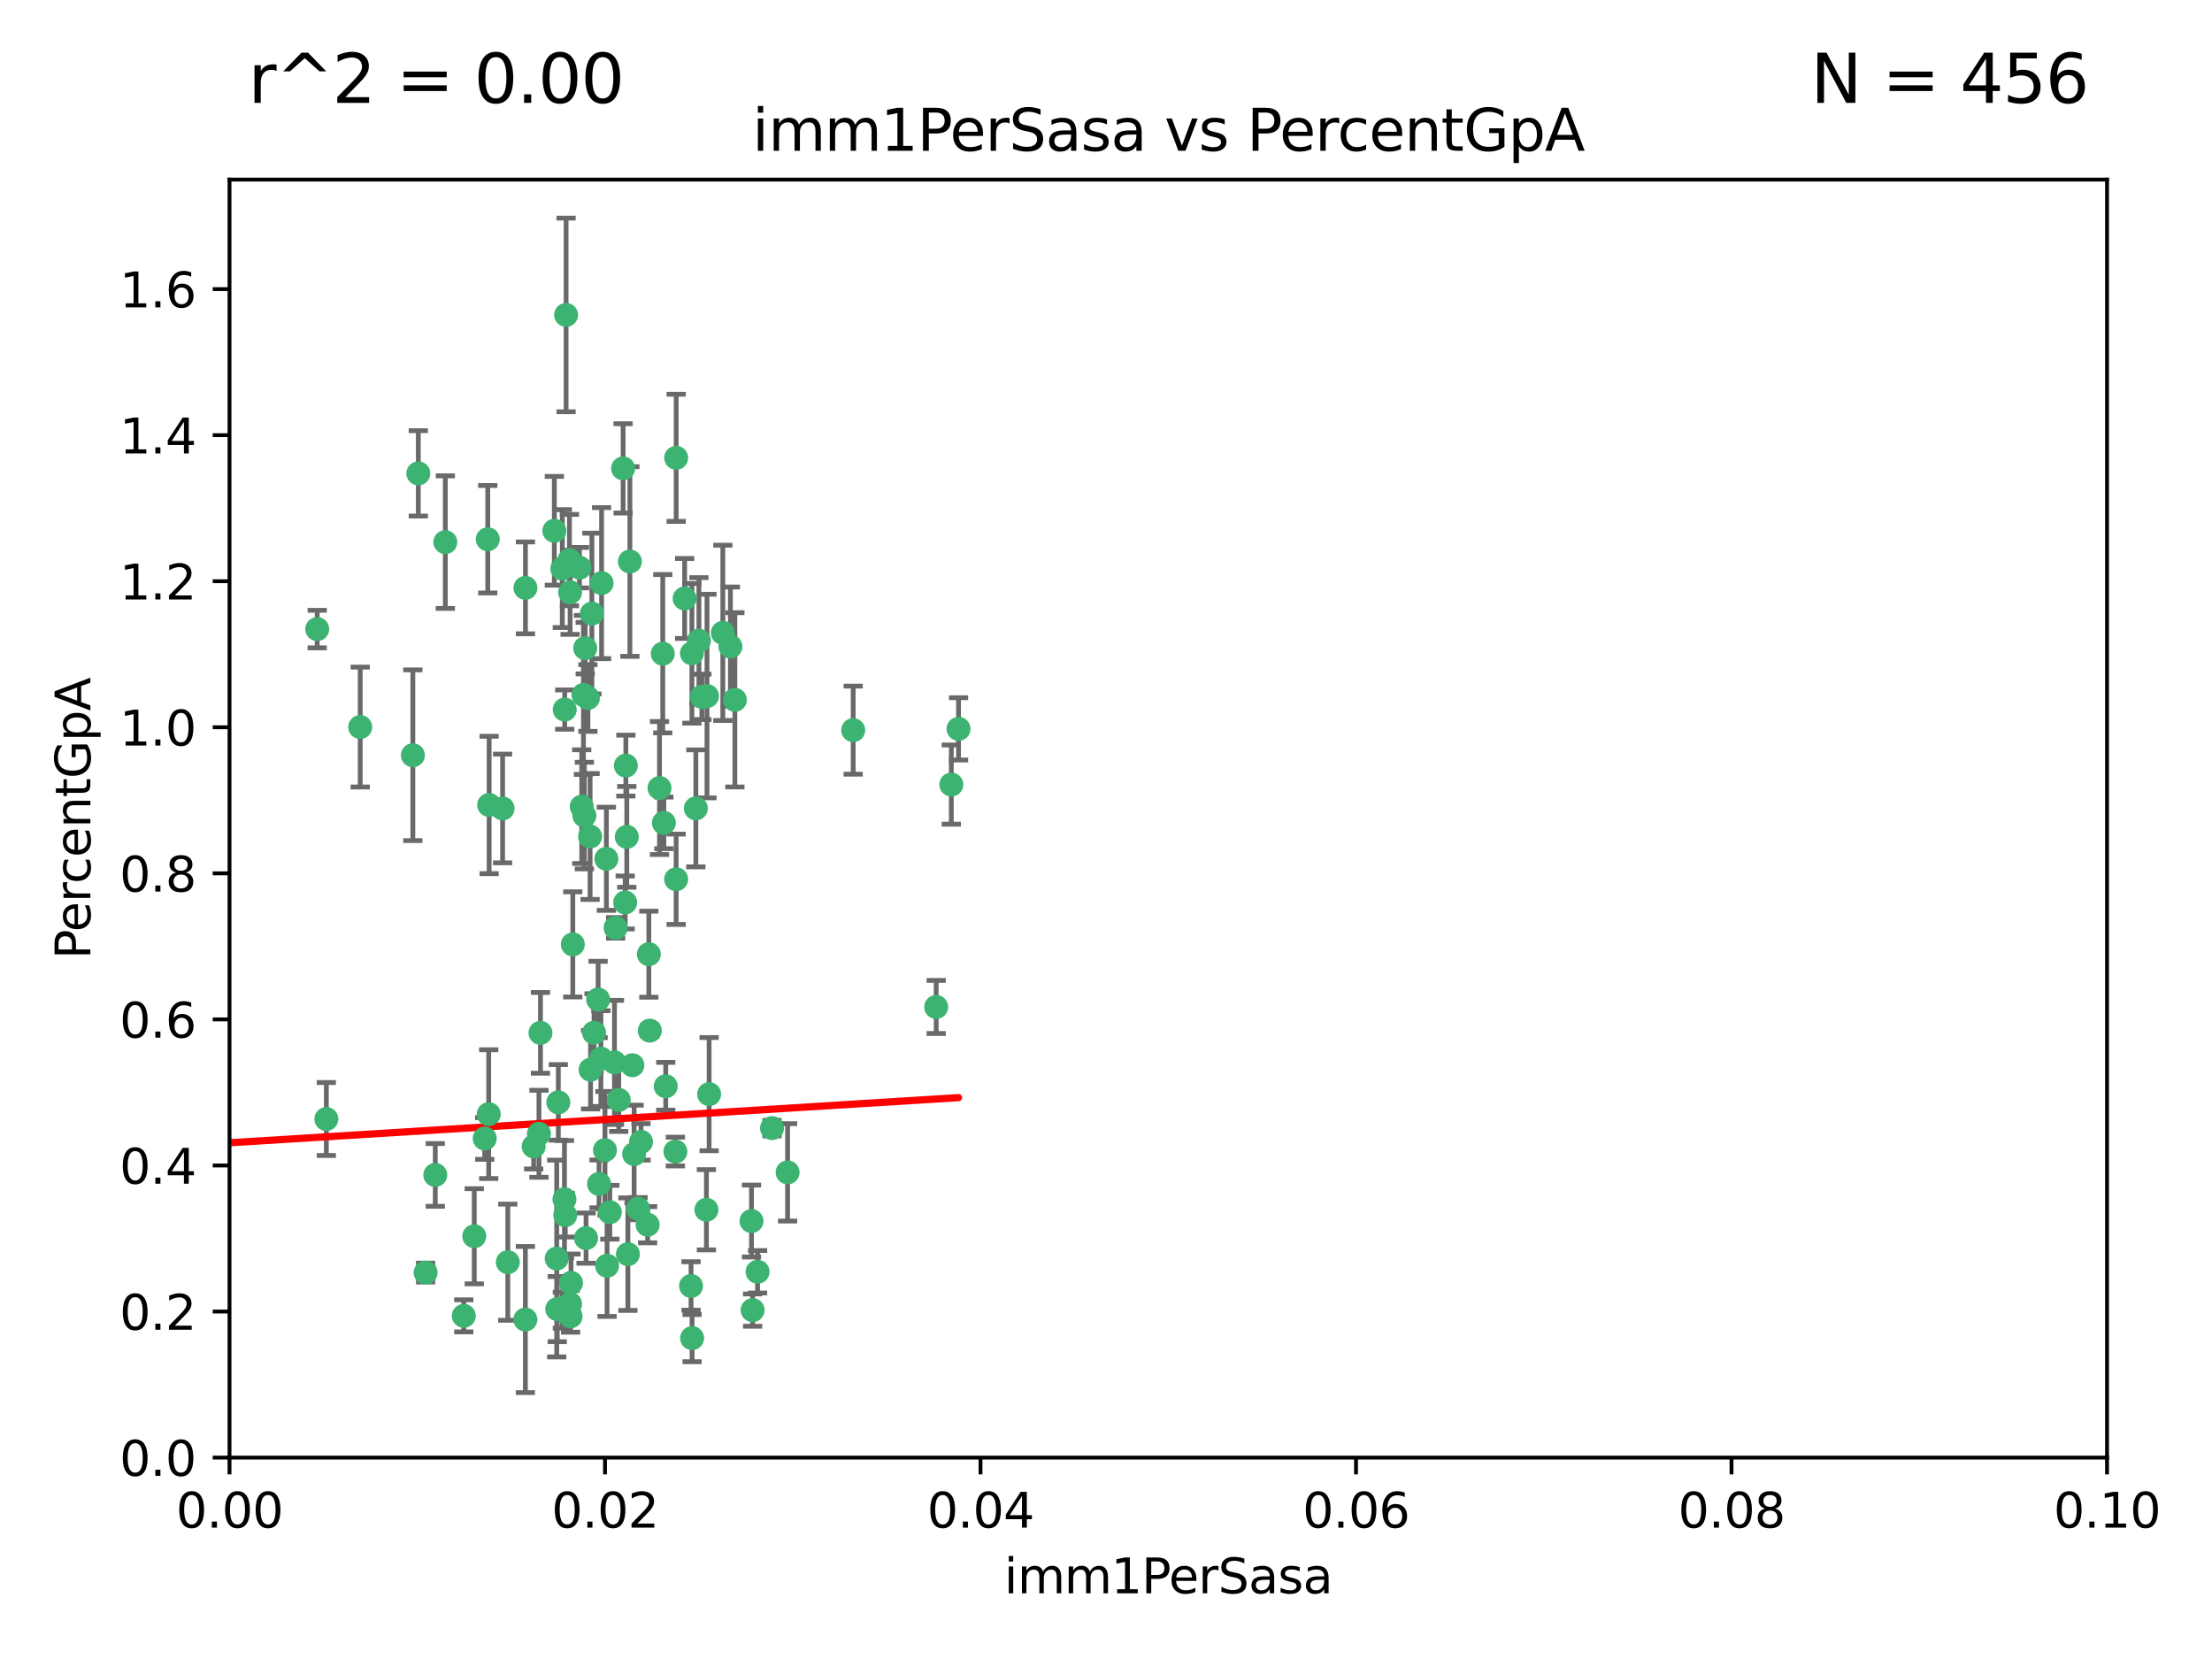 <?xml version="1.0" encoding="utf-8" standalone="no"?>
<!DOCTYPE svg PUBLIC "-//W3C//DTD SVG 1.1//EN"
  "http://www.w3.org/Graphics/SVG/1.1/DTD/svg11.dtd">
<svg xmlns:xlink="http://www.w3.org/1999/xlink" width="460.8pt" height="345.6pt" viewBox="0 0 460.8 345.6" xmlns="http://www.w3.org/2000/svg" version="1.1">
 <defs>
  <style type="text/css">*{stroke-linejoin: round; stroke-linecap: butt}</style>
 </defs>
 <g id="figure_1">
  <g id="patch_1">
   <path d="M 0 345.6 
L 460.8 345.6 
L 460.8 0 
L 0 0 
z
" style="fill: #ffffff"/>
  </g>
  <g id="axes_1">
   <g id="patch_2">
    <path d="M 47.81 303.64 
L 438.93 303.64 
L 438.93 37.411 
L 47.81 37.411 
z
" style="fill: #ffffff"/>
   </g>
   <g id="PathCollection_1">
    <defs>
     <path id="m1e9ddd993b" d="M 0 1.118 
C 0.297 1.118 0.581 1 0.791 0.791 
C 1 0.581 1.118 0.297 1.118 0 
C 1.118 -0.297 1 -0.581 0.791 -0.791 
C 0.581 -1 0.297 -1.118 0 -1.118 
C -0.297 -1.118 -0.581 -1 -0.791 -0.791 
C -1 -0.581 -1.118 -0.297 -1.118 0 
C -1.118 0.297 -1 0.581 -0.791 0.791 
C -0.581 1 -0.297 1.118 0 1.118 
z
" style="stroke: #3cb371"/>
    </defs>
    <g clip-path="url(#p8cc3ad3d3e)">
     <use xlink:href="#m1e9ddd993b" x="92.769" y="112.935" style="fill: #3cb371; stroke: #3cb371"/>
     <use xlink:href="#m1e9ddd993b" x="66.082" y="131.048" style="fill: #3cb371; stroke: #3cb371"/>
     <use xlink:href="#m1e9ddd993b" x="87.143" y="98.611" style="fill: #3cb371; stroke: #3cb371"/>
     <use xlink:href="#m1e9ddd993b" x="86.005" y="157.33" style="fill: #3cb371; stroke: #3cb371"/>
     <use xlink:href="#m1e9ddd993b" x="75.042" y="151.457" style="fill: #3cb371; stroke: #3cb371"/>
     <use xlink:href="#m1e9ddd993b" x="117.924" y="65.606" style="fill: #3cb371; stroke: #3cb371"/>
     <use xlink:href="#m1e9ddd993b" x="144.138" y="136.097" style="fill: #3cb371; stroke: #3cb371"/>
     <use xlink:href="#m1e9ddd993b" x="123.297" y="127.82" style="fill: #3cb371; stroke: #3cb371"/>
     <use xlink:href="#m1e9ddd993b" x="157.819" y="264.927" style="fill: #3cb371; stroke: #3cb371"/>
     <use xlink:href="#m1e9ddd993b" x="117.142" y="118.446" style="fill: #3cb371; stroke: #3cb371"/>
     <use xlink:href="#m1e9ddd993b" x="137.389" y="164.157" style="fill: #3cb371; stroke: #3cb371"/>
     <use xlink:href="#m1e9ddd993b" x="117.64" y="147.818" style="fill: #3cb371; stroke: #3cb371"/>
     <use xlink:href="#m1e9ddd993b" x="153.088" y="145.786" style="fill: #3cb371; stroke: #3cb371"/>
     <use xlink:href="#m1e9ddd993b" x="121.907" y="135.021" style="fill: #3cb371; stroke: #3cb371"/>
     <use xlink:href="#m1e9ddd993b" x="150.581" y="131.834" style="fill: #3cb371; stroke: #3cb371"/>
     <use xlink:href="#m1e9ddd993b" x="147.723" y="227.931" style="fill: #3cb371; stroke: #3cb371"/>
     <use xlink:href="#m1e9ddd993b" x="140.861" y="95.371" style="fill: #3cb371; stroke: #3cb371"/>
     <use xlink:href="#m1e9ddd993b" x="121.186" y="168.041" style="fill: #3cb371; stroke: #3cb371"/>
     <use xlink:href="#m1e9ddd993b" x="120.714" y="118.255" style="fill: #3cb371; stroke: #3cb371"/>
     <use xlink:href="#m1e9ddd993b" x="101.609" y="112.334" style="fill: #3cb371; stroke: #3cb371"/>
     <use xlink:href="#m1e9ddd993b" x="122.473" y="145.408" style="fill: #3cb371; stroke: #3cb371"/>
     <use xlink:href="#m1e9ddd993b" x="118.763" y="123.385" style="fill: #3cb371; stroke: #3cb371"/>
     <use xlink:href="#m1e9ddd993b" x="145.597" y="133.482" style="fill: #3cb371; stroke: #3cb371"/>
     <use xlink:href="#m1e9ddd993b" x="112.589" y="215.161" style="fill: #3cb371; stroke: #3cb371"/>
     <use xlink:href="#m1e9ddd993b" x="118.629" y="116.673" style="fill: #3cb371; stroke: #3cb371"/>
     <use xlink:href="#m1e9ddd993b" x="135.164" y="198.775" style="fill: #3cb371; stroke: #3cb371"/>
     <use xlink:href="#m1e9ddd993b" x="88.664" y="265.1" style="fill: #3cb371; stroke: #3cb371"/>
     <use xlink:href="#m1e9ddd993b" x="138.294" y="171.42" style="fill: #3cb371; stroke: #3cb371"/>
     <use xlink:href="#m1e9ddd993b" x="90.677" y="244.761" style="fill: #3cb371; stroke: #3cb371"/>
     <use xlink:href="#m1e9ddd993b" x="131.218" y="116.973" style="fill: #3cb371; stroke: #3cb371"/>
     <use xlink:href="#m1e9ddd993b" x="129.806" y="97.572" style="fill: #3cb371; stroke: #3cb371"/>
     <use xlink:href="#m1e9ddd993b" x="142.623" y="124.669" style="fill: #3cb371; stroke: #3cb371"/>
     <use xlink:href="#m1e9ddd993b" x="146.211" y="145.171" style="fill: #3cb371; stroke: #3cb371"/>
     <use xlink:href="#m1e9ddd993b" x="104.701" y="168.419" style="fill: #3cb371; stroke: #3cb371"/>
     <use xlink:href="#m1e9ddd993b" x="123.75" y="215.139" style="fill: #3cb371; stroke: #3cb371"/>
     <use xlink:href="#m1e9ddd993b" x="138.067" y="136.178" style="fill: #3cb371; stroke: #3cb371"/>
     <use xlink:href="#m1e9ddd993b" x="117.585" y="249.82" style="fill: #3cb371; stroke: #3cb371"/>
     <use xlink:href="#m1e9ddd993b" x="135.361" y="214.695" style="fill: #3cb371; stroke: #3cb371"/>
     <use xlink:href="#m1e9ddd993b" x="67.982" y="233.109" style="fill: #3cb371; stroke: #3cb371"/>
     <use xlink:href="#m1e9ddd993b" x="130.799" y="261.264" style="fill: #3cb371; stroke: #3cb371"/>
     <use xlink:href="#m1e9ddd993b" x="130.377" y="159.488" style="fill: #3cb371; stroke: #3cb371"/>
     <use xlink:href="#m1e9ddd993b" x="152.16" y="134.689" style="fill: #3cb371; stroke: #3cb371"/>
     <use xlink:href="#m1e9ddd993b" x="126.321" y="178.897" style="fill: #3cb371; stroke: #3cb371"/>
     <use xlink:href="#m1e9ddd993b" x="117.154" y="272.937" style="fill: #3cb371; stroke: #3cb371"/>
     <use xlink:href="#m1e9ddd993b" x="98.799" y="257.532" style="fill: #3cb371; stroke: #3cb371"/>
     <use xlink:href="#m1e9ddd993b" x="198.175" y="163.438" style="fill: #3cb371; stroke: #3cb371"/>
     <use xlink:href="#m1e9ddd993b" x="199.68" y="151.836" style="fill: #3cb371; stroke: #3cb371"/>
     <use xlink:href="#m1e9ddd993b" x="122.083" y="257.919" style="fill: #3cb371; stroke: #3cb371"/>
     <use xlink:href="#m1e9ddd993b" x="105.783" y="262.94" style="fill: #3cb371; stroke: #3cb371"/>
     <use xlink:href="#m1e9ddd993b" x="124.789" y="246.63" style="fill: #3cb371; stroke: #3cb371"/>
     <use xlink:href="#m1e9ddd993b" x="143.959" y="267.891" style="fill: #3cb371; stroke: #3cb371"/>
     <use xlink:href="#m1e9ddd993b" x="128.242" y="193.29" style="fill: #3cb371; stroke: #3cb371"/>
     <use xlink:href="#m1e9ddd993b" x="140.853" y="183.167" style="fill: #3cb371; stroke: #3cb371"/>
     <use xlink:href="#m1e9ddd993b" x="100.978" y="237.168" style="fill: #3cb371; stroke: #3cb371"/>
     <use xlink:href="#m1e9ddd993b" x="124.6" y="208.206" style="fill: #3cb371; stroke: #3cb371"/>
     <use xlink:href="#m1e9ddd993b" x="96.616" y="274.113" style="fill: #3cb371; stroke: #3cb371"/>
     <use xlink:href="#m1e9ddd993b" x="115.48" y="110.571" style="fill: #3cb371; stroke: #3cb371"/>
     <use xlink:href="#m1e9ddd993b" x="125.32" y="121.476" style="fill: #3cb371; stroke: #3cb371"/>
     <use xlink:href="#m1e9ddd993b" x="118.753" y="271.637" style="fill: #3cb371; stroke: #3cb371"/>
     <use xlink:href="#m1e9ddd993b" x="118.953" y="267.252" style="fill: #3cb371; stroke: #3cb371"/>
     <use xlink:href="#m1e9ddd993b" x="177.734" y="152.103" style="fill: #3cb371; stroke: #3cb371"/>
     <use xlink:href="#m1e9ddd993b" x="118.864" y="274.227" style="fill: #3cb371; stroke: #3cb371"/>
     <use xlink:href="#m1e9ddd993b" x="116.307" y="229.642" style="fill: #3cb371; stroke: #3cb371"/>
     <use xlink:href="#m1e9ddd993b" x="121.738" y="169.899" style="fill: #3cb371; stroke: #3cb371"/>
     <use xlink:href="#m1e9ddd993b" x="134.912" y="255.133" style="fill: #3cb371; stroke: #3cb371"/>
     <use xlink:href="#m1e9ddd993b" x="130.573" y="174.332" style="fill: #3cb371; stroke: #3cb371"/>
     <use xlink:href="#m1e9ddd993b" x="133.536" y="237.872" style="fill: #3cb371; stroke: #3cb371"/>
     <use xlink:href="#m1e9ddd993b" x="115.976" y="262.172" style="fill: #3cb371; stroke: #3cb371"/>
     <use xlink:href="#m1e9ddd993b" x="195.026" y="209.769" style="fill: #3cb371; stroke: #3cb371"/>
     <use xlink:href="#m1e9ddd993b" x="128.898" y="229.129" style="fill: #3cb371; stroke: #3cb371"/>
     <use xlink:href="#m1e9ddd993b" x="144.176" y="278.753" style="fill: #3cb371; stroke: #3cb371"/>
     <use xlink:href="#m1e9ddd993b" x="123.027" y="222.836" style="fill: #3cb371; stroke: #3cb371"/>
     <use xlink:href="#m1e9ddd993b" x="138.685" y="226.286" style="fill: #3cb371; stroke: #3cb371"/>
     <use xlink:href="#m1e9ddd993b" x="125.18" y="220.522" style="fill: #3cb371; stroke: #3cb371"/>
     <use xlink:href="#m1e9ddd993b" x="144.961" y="168.396" style="fill: #3cb371; stroke: #3cb371"/>
     <use xlink:href="#m1e9ddd993b" x="132.098" y="240.41" style="fill: #3cb371; stroke: #3cb371"/>
     <use xlink:href="#m1e9ddd993b" x="156.549" y="254.364" style="fill: #3cb371; stroke: #3cb371"/>
     <use xlink:href="#m1e9ddd993b" x="119.325" y="196.734" style="fill: #3cb371; stroke: #3cb371"/>
     <use xlink:href="#m1e9ddd993b" x="140.698" y="239.892" style="fill: #3cb371; stroke: #3cb371"/>
     <use xlink:href="#m1e9ddd993b" x="117.757" y="253.14" style="fill: #3cb371; stroke: #3cb371"/>
     <use xlink:href="#m1e9ddd993b" x="130.24" y="188.002" style="fill: #3cb371; stroke: #3cb371"/>
     <use xlink:href="#m1e9ddd993b" x="109.444" y="274.884" style="fill: #3cb371; stroke: #3cb371"/>
     <use xlink:href="#m1e9ddd993b" x="101.808" y="232.101" style="fill: #3cb371; stroke: #3cb371"/>
     <use xlink:href="#m1e9ddd993b" x="116.086" y="272.711" style="fill: #3cb371; stroke: #3cb371"/>
     <use xlink:href="#m1e9ddd993b" x="131.737" y="221.902" style="fill: #3cb371; stroke: #3cb371"/>
     <use xlink:href="#m1e9ddd993b" x="111.171" y="238.823" style="fill: #3cb371; stroke: #3cb371"/>
     <use xlink:href="#m1e9ddd993b" x="101.898" y="167.688" style="fill: #3cb371; stroke: #3cb371"/>
     <use xlink:href="#m1e9ddd993b" x="109.461" y="122.465" style="fill: #3cb371; stroke: #3cb371"/>
     <use xlink:href="#m1e9ddd993b" x="121.544" y="144.762" style="fill: #3cb371; stroke: #3cb371"/>
     <use xlink:href="#m1e9ddd993b" x="126.023" y="239.593" style="fill: #3cb371; stroke: #3cb371"/>
     <use xlink:href="#m1e9ddd993b" x="147.28" y="145.004" style="fill: #3cb371; stroke: #3cb371"/>
     <use xlink:href="#m1e9ddd993b" x="126.465" y="263.681" style="fill: #3cb371; stroke: #3cb371"/>
     <use xlink:href="#m1e9ddd993b" x="147.16" y="252.015" style="fill: #3cb371; stroke: #3cb371"/>
     <use xlink:href="#m1e9ddd993b" x="127.036" y="252.529" style="fill: #3cb371; stroke: #3cb371"/>
     <use xlink:href="#m1e9ddd993b" x="132.917" y="251.785" style="fill: #3cb371; stroke: #3cb371"/>
     <use xlink:href="#m1e9ddd993b" x="112.274" y="236.188" style="fill: #3cb371; stroke: #3cb371"/>
     <use xlink:href="#m1e9ddd993b" x="164.071" y="244.226" style="fill: #3cb371; stroke: #3cb371"/>
     <use xlink:href="#m1e9ddd993b" x="156.783" y="272.918" style="fill: #3cb371; stroke: #3cb371"/>
     <use xlink:href="#m1e9ddd993b" x="160.83" y="235.004" style="fill: #3cb371; stroke: #3cb371"/>
     <use xlink:href="#m1e9ddd993b" x="122.926" y="174.257" style="fill: #3cb371; stroke: #3cb371"/>
     <use xlink:href="#m1e9ddd993b" x="128.004" y="221.323" style="fill: #3cb371; stroke: #3cb371"/>
    </g>
   </g>
   <g id="matplotlib.axis_1">
    <g id="xtick_1">
     <g id="line2d_1">
      <defs>
       <path id="m68c22d138d" d="M 0 0 
L 0 3.5 
" style="stroke: #000000; stroke-width: 0.8"/>
      </defs>
      <g>
       <use xlink:href="#m68c22d138d" x="47.81" y="303.64" style="stroke: #000000; stroke-width: 0.8"/>
      </g>
     </g>
     <g id="text_1">
      <!-- 0.00 -->
      <g transform="translate(36.677 318.238)scale(0.1 -0.1)">
       <defs>
        <path id="DejaVuSans-30" d="M 2034 4250 
Q 1547 4250 1301 3770 
Q 1056 3291 1056 2328 
Q 1056 1369 1301 889 
Q 1547 409 2034 409 
Q 2525 409 2770 889 
Q 3016 1369 3016 2328 
Q 3016 3291 2770 3770 
Q 2525 4250 2034 4250 
z
M 2034 4750 
Q 2819 4750 3233 4129 
Q 3647 3509 3647 2328 
Q 3647 1150 3233 529 
Q 2819 -91 2034 -91 
Q 1250 -91 836 529 
Q 422 1150 422 2328 
Q 422 3509 836 4129 
Q 1250 4750 2034 4750 
z
" transform="scale(0.016)"/>
        <path id="DejaVuSans-2e" d="M 684 794 
L 1344 794 
L 1344 0 
L 684 0 
L 684 794 
z
" transform="scale(0.016)"/>
       </defs>
       <use xlink:href="#DejaVuSans-30"/>
       <use xlink:href="#DejaVuSans-2e" x="63.623"/>
       <use xlink:href="#DejaVuSans-30" x="95.41"/>
       <use xlink:href="#DejaVuSans-30" x="159.033"/>
      </g>
     </g>
    </g>
    <g id="xtick_2">
     <g id="line2d_2">
      <g>
       <use xlink:href="#m68c22d138d" x="126.034" y="303.64" style="stroke: #000000; stroke-width: 0.8"/>
      </g>
     </g>
     <g id="text_2">
      <!-- 0.02 -->
      <g transform="translate(114.901 318.238)scale(0.1 -0.1)">
       <defs>
        <path id="DejaVuSans-32" d="M 1228 531 
L 3431 531 
L 3431 0 
L 469 0 
L 469 531 
Q 828 903 1448 1529 
Q 2069 2156 2228 2338 
Q 2531 2678 2651 2914 
Q 2772 3150 2772 3378 
Q 2772 3750 2511 3984 
Q 2250 4219 1831 4219 
Q 1534 4219 1204 4116 
Q 875 4013 500 3803 
L 500 4441 
Q 881 4594 1212 4672 
Q 1544 4750 1819 4750 
Q 2544 4750 2975 4387 
Q 3406 4025 3406 3419 
Q 3406 3131 3298 2873 
Q 3191 2616 2906 2266 
Q 2828 2175 2409 1742 
Q 1991 1309 1228 531 
z
" transform="scale(0.016)"/>
       </defs>
       <use xlink:href="#DejaVuSans-30"/>
       <use xlink:href="#DejaVuSans-2e" x="63.623"/>
       <use xlink:href="#DejaVuSans-30" x="95.41"/>
       <use xlink:href="#DejaVuSans-32" x="159.033"/>
      </g>
     </g>
    </g>
    <g id="xtick_3">
     <g id="line2d_3">
      <g>
       <use xlink:href="#m68c22d138d" x="204.258" y="303.64" style="stroke: #000000; stroke-width: 0.8"/>
      </g>
     </g>
     <g id="text_3">
      <!-- 0.04 -->
      <g transform="translate(193.125 318.238)scale(0.1 -0.1)">
       <defs>
        <path id="DejaVuSans-34" d="M 2419 4116 
L 825 1625 
L 2419 1625 
L 2419 4116 
z
M 2253 4666 
L 3047 4666 
L 3047 1625 
L 3713 1625 
L 3713 1100 
L 3047 1100 
L 3047 0 
L 2419 0 
L 2419 1100 
L 313 1100 
L 313 1709 
L 2253 4666 
z
" transform="scale(0.016)"/>
       </defs>
       <use xlink:href="#DejaVuSans-30"/>
       <use xlink:href="#DejaVuSans-2e" x="63.623"/>
       <use xlink:href="#DejaVuSans-30" x="95.41"/>
       <use xlink:href="#DejaVuSans-34" x="159.033"/>
      </g>
     </g>
    </g>
    <g id="xtick_4">
     <g id="line2d_4">
      <g>
       <use xlink:href="#m68c22d138d" x="282.482" y="303.64" style="stroke: #000000; stroke-width: 0.8"/>
      </g>
     </g>
     <g id="text_4">
      <!-- 0.06 -->
      <g transform="translate(271.349 318.238)scale(0.1 -0.1)">
       <defs>
        <path id="DejaVuSans-36" d="M 2113 2584 
Q 1688 2584 1439 2293 
Q 1191 2003 1191 1497 
Q 1191 994 1439 701 
Q 1688 409 2113 409 
Q 2538 409 2786 701 
Q 3034 994 3034 1497 
Q 3034 2003 2786 2293 
Q 2538 2584 2113 2584 
z
M 3366 4563 
L 3366 3988 
Q 3128 4100 2886 4159 
Q 2644 4219 2406 4219 
Q 1781 4219 1451 3797 
Q 1122 3375 1075 2522 
Q 1259 2794 1537 2939 
Q 1816 3084 2150 3084 
Q 2853 3084 3261 2657 
Q 3669 2231 3669 1497 
Q 3669 778 3244 343 
Q 2819 -91 2113 -91 
Q 1303 -91 875 529 
Q 447 1150 447 2328 
Q 447 3434 972 4092 
Q 1497 4750 2381 4750 
Q 2619 4750 2861 4703 
Q 3103 4656 3366 4563 
z
" transform="scale(0.016)"/>
       </defs>
       <use xlink:href="#DejaVuSans-30"/>
       <use xlink:href="#DejaVuSans-2e" x="63.623"/>
       <use xlink:href="#DejaVuSans-30" x="95.41"/>
       <use xlink:href="#DejaVuSans-36" x="159.033"/>
      </g>
     </g>
    </g>
    <g id="xtick_5">
     <g id="line2d_5">
      <g>
       <use xlink:href="#m68c22d138d" x="360.706" y="303.64" style="stroke: #000000; stroke-width: 0.8"/>
      </g>
     </g>
     <g id="text_5">
      <!-- 0.08 -->
      <g transform="translate(349.573 318.238)scale(0.1 -0.1)">
       <defs>
        <path id="DejaVuSans-38" d="M 2034 2216 
Q 1584 2216 1326 1975 
Q 1069 1734 1069 1313 
Q 1069 891 1326 650 
Q 1584 409 2034 409 
Q 2484 409 2743 651 
Q 3003 894 3003 1313 
Q 3003 1734 2745 1975 
Q 2488 2216 2034 2216 
z
M 1403 2484 
Q 997 2584 770 2862 
Q 544 3141 544 3541 
Q 544 4100 942 4425 
Q 1341 4750 2034 4750 
Q 2731 4750 3128 4425 
Q 3525 4100 3525 3541 
Q 3525 3141 3298 2862 
Q 3072 2584 2669 2484 
Q 3125 2378 3379 2068 
Q 3634 1759 3634 1313 
Q 3634 634 3220 271 
Q 2806 -91 2034 -91 
Q 1263 -91 848 271 
Q 434 634 434 1313 
Q 434 1759 690 2068 
Q 947 2378 1403 2484 
z
M 1172 3481 
Q 1172 3119 1398 2916 
Q 1625 2713 2034 2713 
Q 2441 2713 2670 2916 
Q 2900 3119 2900 3481 
Q 2900 3844 2670 4047 
Q 2441 4250 2034 4250 
Q 1625 4250 1398 4047 
Q 1172 3844 1172 3481 
z
" transform="scale(0.016)"/>
       </defs>
       <use xlink:href="#DejaVuSans-30"/>
       <use xlink:href="#DejaVuSans-2e" x="63.623"/>
       <use xlink:href="#DejaVuSans-30" x="95.41"/>
       <use xlink:href="#DejaVuSans-38" x="159.033"/>
      </g>
     </g>
    </g>
    <g id="xtick_6">
     <g id="line2d_6">
      <g>
       <use xlink:href="#m68c22d138d" x="438.93" y="303.64" style="stroke: #000000; stroke-width: 0.8"/>
      </g>
     </g>
     <g id="text_6">
      <!-- 0.10 -->
      <g transform="translate(427.797 318.238)scale(0.1 -0.1)">
       <defs>
        <path id="DejaVuSans-31" d="M 794 531 
L 1825 531 
L 1825 4091 
L 703 3866 
L 703 4441 
L 1819 4666 
L 2450 4666 
L 2450 531 
L 3481 531 
L 3481 0 
L 794 0 
L 794 531 
z
" transform="scale(0.016)"/>
       </defs>
       <use xlink:href="#DejaVuSans-30"/>
       <use xlink:href="#DejaVuSans-2e" x="63.623"/>
       <use xlink:href="#DejaVuSans-31" x="95.41"/>
       <use xlink:href="#DejaVuSans-30" x="159.033"/>
      </g>
     </g>
    </g>
    <g id="text_7">
     <!-- imm1PerSasa -->
     <g transform="translate(209.186 331.917)scale(0.1 -0.1)">
      <defs>
       <path id="DejaVuSans-69" d="M 603 3500 
L 1178 3500 
L 1178 0 
L 603 0 
L 603 3500 
z
M 603 4863 
L 1178 4863 
L 1178 4134 
L 603 4134 
L 603 4863 
z
" transform="scale(0.016)"/>
       <path id="DejaVuSans-6d" d="M 3328 2828 
Q 3544 3216 3844 3400 
Q 4144 3584 4550 3584 
Q 5097 3584 5394 3201 
Q 5691 2819 5691 2113 
L 5691 0 
L 5113 0 
L 5113 2094 
Q 5113 2597 4934 2840 
Q 4756 3084 4391 3084 
Q 3944 3084 3684 2787 
Q 3425 2491 3425 1978 
L 3425 0 
L 2847 0 
L 2847 2094 
Q 2847 2600 2669 2842 
Q 2491 3084 2119 3084 
Q 1678 3084 1418 2786 
Q 1159 2488 1159 1978 
L 1159 0 
L 581 0 
L 581 3500 
L 1159 3500 
L 1159 2956 
Q 1356 3278 1631 3431 
Q 1906 3584 2284 3584 
Q 2666 3584 2933 3390 
Q 3200 3197 3328 2828 
z
" transform="scale(0.016)"/>
       <path id="DejaVuSans-50" d="M 1259 4147 
L 1259 2394 
L 2053 2394 
Q 2494 2394 2734 2622 
Q 2975 2850 2975 3272 
Q 2975 3691 2734 3919 
Q 2494 4147 2053 4147 
L 1259 4147 
z
M 628 4666 
L 2053 4666 
Q 2838 4666 3239 4311 
Q 3641 3956 3641 3272 
Q 3641 2581 3239 2228 
Q 2838 1875 2053 1875 
L 1259 1875 
L 1259 0 
L 628 0 
L 628 4666 
z
" transform="scale(0.016)"/>
       <path id="DejaVuSans-65" d="M 3597 1894 
L 3597 1613 
L 953 1613 
Q 991 1019 1311 708 
Q 1631 397 2203 397 
Q 2534 397 2845 478 
Q 3156 559 3463 722 
L 3463 178 
Q 3153 47 2828 -22 
Q 2503 -91 2169 -91 
Q 1331 -91 842 396 
Q 353 884 353 1716 
Q 353 2575 817 3079 
Q 1281 3584 2069 3584 
Q 2775 3584 3186 3129 
Q 3597 2675 3597 1894 
z
M 3022 2063 
Q 3016 2534 2758 2815 
Q 2500 3097 2075 3097 
Q 1594 3097 1305 2825 
Q 1016 2553 972 2059 
L 3022 2063 
z
" transform="scale(0.016)"/>
       <path id="DejaVuSans-72" d="M 2631 2963 
Q 2534 3019 2420 3045 
Q 2306 3072 2169 3072 
Q 1681 3072 1420 2755 
Q 1159 2438 1159 1844 
L 1159 0 
L 581 0 
L 581 3500 
L 1159 3500 
L 1159 2956 
Q 1341 3275 1631 3429 
Q 1922 3584 2338 3584 
Q 2397 3584 2469 3576 
Q 2541 3569 2628 3553 
L 2631 2963 
z
" transform="scale(0.016)"/>
       <path id="DejaVuSans-53" d="M 3425 4513 
L 3425 3897 
Q 3066 4069 2747 4153 
Q 2428 4238 2131 4238 
Q 1616 4238 1336 4038 
Q 1056 3838 1056 3469 
Q 1056 3159 1242 3001 
Q 1428 2844 1947 2747 
L 2328 2669 
Q 3034 2534 3370 2195 
Q 3706 1856 3706 1288 
Q 3706 609 3251 259 
Q 2797 -91 1919 -91 
Q 1588 -91 1214 -16 
Q 841 59 441 206 
L 441 856 
Q 825 641 1194 531 
Q 1563 422 1919 422 
Q 2459 422 2753 634 
Q 3047 847 3047 1241 
Q 3047 1584 2836 1778 
Q 2625 1972 2144 2069 
L 1759 2144 
Q 1053 2284 737 2584 
Q 422 2884 422 3419 
Q 422 4038 858 4394 
Q 1294 4750 2059 4750 
Q 2388 4750 2728 4690 
Q 3069 4631 3425 4513 
z
" transform="scale(0.016)"/>
       <path id="DejaVuSans-61" d="M 2194 1759 
Q 1497 1759 1228 1600 
Q 959 1441 959 1056 
Q 959 750 1161 570 
Q 1363 391 1709 391 
Q 2188 391 2477 730 
Q 2766 1069 2766 1631 
L 2766 1759 
L 2194 1759 
z
M 3341 1997 
L 3341 0 
L 2766 0 
L 2766 531 
Q 2569 213 2275 61 
Q 1981 -91 1556 -91 
Q 1019 -91 701 211 
Q 384 513 384 1019 
Q 384 1609 779 1909 
Q 1175 2209 1959 2209 
L 2766 2209 
L 2766 2266 
Q 2766 2663 2505 2880 
Q 2244 3097 1772 3097 
Q 1472 3097 1187 3025 
Q 903 2953 641 2809 
L 641 3341 
Q 956 3463 1253 3523 
Q 1550 3584 1831 3584 
Q 2591 3584 2966 3190 
Q 3341 2797 3341 1997 
z
" transform="scale(0.016)"/>
       <path id="DejaVuSans-73" d="M 2834 3397 
L 2834 2853 
Q 2591 2978 2328 3040 
Q 2066 3103 1784 3103 
Q 1356 3103 1142 2972 
Q 928 2841 928 2578 
Q 928 2378 1081 2264 
Q 1234 2150 1697 2047 
L 1894 2003 
Q 2506 1872 2764 1633 
Q 3022 1394 3022 966 
Q 3022 478 2636 193 
Q 2250 -91 1575 -91 
Q 1294 -91 989 -36 
Q 684 19 347 128 
L 347 722 
Q 666 556 975 473 
Q 1284 391 1588 391 
Q 1994 391 2212 530 
Q 2431 669 2431 922 
Q 2431 1156 2273 1281 
Q 2116 1406 1581 1522 
L 1381 1569 
Q 847 1681 609 1914 
Q 372 2147 372 2553 
Q 372 3047 722 3315 
Q 1072 3584 1716 3584 
Q 2034 3584 2315 3537 
Q 2597 3491 2834 3397 
z
" transform="scale(0.016)"/>
      </defs>
      <use xlink:href="#DejaVuSans-69"/>
      <use xlink:href="#DejaVuSans-6d" x="27.783"/>
      <use xlink:href="#DejaVuSans-6d" x="125.195"/>
      <use xlink:href="#DejaVuSans-31" x="222.607"/>
      <use xlink:href="#DejaVuSans-50" x="286.23"/>
      <use xlink:href="#DejaVuSans-65" x="342.908"/>
      <use xlink:href="#DejaVuSans-72" x="404.432"/>
      <use xlink:href="#DejaVuSans-53" x="445.545"/>
      <use xlink:href="#DejaVuSans-61" x="509.021"/>
      <use xlink:href="#DejaVuSans-73" x="570.301"/>
      <use xlink:href="#DejaVuSans-61" x="622.4"/>
     </g>
    </g>
   </g>
   <g id="matplotlib.axis_2">
    <g id="ytick_1">
     <g id="line2d_7">
      <defs>
       <path id="m8735bf0f90" d="M 0 0 
L -3.5 0 
" style="stroke: #000000; stroke-width: 0.8"/>
      </defs>
      <g>
       <use xlink:href="#m8735bf0f90" x="47.81" y="303.64" style="stroke: #000000; stroke-width: 0.8"/>
      </g>
     </g>
     <g id="text_8">
      <!-- 0.0 -->
      <g transform="translate(24.907 307.439)scale(0.1 -0.1)">
       <use xlink:href="#DejaVuSans-30"/>
       <use xlink:href="#DejaVuSans-2e" x="63.623"/>
       <use xlink:href="#DejaVuSans-30" x="95.41"/>
      </g>
     </g>
    </g>
    <g id="ytick_2">
     <g id="line2d_8">
      <g>
       <use xlink:href="#m8735bf0f90" x="47.81" y="273.214" style="stroke: #000000; stroke-width: 0.8"/>
      </g>
     </g>
     <g id="text_9">
      <!-- 0.2 -->
      <g transform="translate(24.907 277.013)scale(0.1 -0.1)">
       <use xlink:href="#DejaVuSans-30"/>
       <use xlink:href="#DejaVuSans-2e" x="63.623"/>
       <use xlink:href="#DejaVuSans-32" x="95.41"/>
      </g>
     </g>
    </g>
    <g id="ytick_3">
     <g id="line2d_9">
      <g>
       <use xlink:href="#m8735bf0f90" x="47.81" y="242.788" style="stroke: #000000; stroke-width: 0.8"/>
      </g>
     </g>
     <g id="text_10">
      <!-- 0.4 -->
      <g transform="translate(24.907 246.587)scale(0.1 -0.1)">
       <use xlink:href="#DejaVuSans-30"/>
       <use xlink:href="#DejaVuSans-2e" x="63.623"/>
       <use xlink:href="#DejaVuSans-34" x="95.41"/>
      </g>
     </g>
    </g>
    <g id="ytick_4">
     <g id="line2d_10">
      <g>
       <use xlink:href="#m8735bf0f90" x="47.81" y="212.362" style="stroke: #000000; stroke-width: 0.8"/>
      </g>
     </g>
     <g id="text_11">
      <!-- 0.6 -->
      <g transform="translate(24.907 216.161)scale(0.1 -0.1)">
       <use xlink:href="#DejaVuSans-30"/>
       <use xlink:href="#DejaVuSans-2e" x="63.623"/>
       <use xlink:href="#DejaVuSans-36" x="95.41"/>
      </g>
     </g>
    </g>
    <g id="ytick_5">
     <g id="line2d_11">
      <g>
       <use xlink:href="#m8735bf0f90" x="47.81" y="181.935" style="stroke: #000000; stroke-width: 0.8"/>
      </g>
     </g>
     <g id="text_12">
      <!-- 0.8 -->
      <g transform="translate(24.907 185.735)scale(0.1 -0.1)">
       <use xlink:href="#DejaVuSans-30"/>
       <use xlink:href="#DejaVuSans-2e" x="63.623"/>
       <use xlink:href="#DejaVuSans-38" x="95.41"/>
      </g>
     </g>
    </g>
    <g id="ytick_6">
     <g id="line2d_12">
      <g>
       <use xlink:href="#m8735bf0f90" x="47.81" y="151.509" style="stroke: #000000; stroke-width: 0.8"/>
      </g>
     </g>
     <g id="text_13">
      <!-- 1.0 -->
      <g transform="translate(24.907 155.308)scale(0.1 -0.1)">
       <use xlink:href="#DejaVuSans-31"/>
       <use xlink:href="#DejaVuSans-2e" x="63.623"/>
       <use xlink:href="#DejaVuSans-30" x="95.41"/>
      </g>
     </g>
    </g>
    <g id="ytick_7">
     <g id="line2d_13">
      <g>
       <use xlink:href="#m8735bf0f90" x="47.81" y="121.083" style="stroke: #000000; stroke-width: 0.8"/>
      </g>
     </g>
     <g id="text_14">
      <!-- 1.2 -->
      <g transform="translate(24.907 124.882)scale(0.1 -0.1)">
       <use xlink:href="#DejaVuSans-31"/>
       <use xlink:href="#DejaVuSans-2e" x="63.623"/>
       <use xlink:href="#DejaVuSans-32" x="95.41"/>
      </g>
     </g>
    </g>
    <g id="ytick_8">
     <g id="line2d_14">
      <g>
       <use xlink:href="#m8735bf0f90" x="47.81" y="90.657" style="stroke: #000000; stroke-width: 0.8"/>
      </g>
     </g>
     <g id="text_15">
      <!-- 1.4 -->
      <g transform="translate(24.907 94.456)scale(0.1 -0.1)">
       <use xlink:href="#DejaVuSans-31"/>
       <use xlink:href="#DejaVuSans-2e" x="63.623"/>
       <use xlink:href="#DejaVuSans-34" x="95.41"/>
      </g>
     </g>
    </g>
    <g id="ytick_9">
     <g id="line2d_15">
      <g>
       <use xlink:href="#m8735bf0f90" x="47.81" y="60.231" style="stroke: #000000; stroke-width: 0.8"/>
      </g>
     </g>
     <g id="text_16">
      <!-- 1.6 -->
      <g transform="translate(24.907 64.03)scale(0.1 -0.1)">
       <use xlink:href="#DejaVuSans-31"/>
       <use xlink:href="#DejaVuSans-2e" x="63.623"/>
       <use xlink:href="#DejaVuSans-36" x="95.41"/>
      </g>
     </g>
    </g>
    <g id="text_17">
     <!-- PercentGpA -->
     <g transform="translate(18.827 199.802)rotate(-90)scale(0.1 -0.1)">
      <defs>
       <path id="DejaVuSans-63" d="M 3122 3366 
L 3122 2828 
Q 2878 2963 2633 3030 
Q 2388 3097 2138 3097 
Q 1578 3097 1268 2742 
Q 959 2388 959 1747 
Q 959 1106 1268 751 
Q 1578 397 2138 397 
Q 2388 397 2633 464 
Q 2878 531 3122 666 
L 3122 134 
Q 2881 22 2623 -34 
Q 2366 -91 2075 -91 
Q 1284 -91 818 406 
Q 353 903 353 1747 
Q 353 2603 823 3093 
Q 1294 3584 2113 3584 
Q 2378 3584 2631 3529 
Q 2884 3475 3122 3366 
z
" transform="scale(0.016)"/>
       <path id="DejaVuSans-6e" d="M 3513 2113 
L 3513 0 
L 2938 0 
L 2938 2094 
Q 2938 2591 2744 2837 
Q 2550 3084 2163 3084 
Q 1697 3084 1428 2787 
Q 1159 2491 1159 1978 
L 1159 0 
L 581 0 
L 581 3500 
L 1159 3500 
L 1159 2956 
Q 1366 3272 1645 3428 
Q 1925 3584 2291 3584 
Q 2894 3584 3203 3211 
Q 3513 2838 3513 2113 
z
" transform="scale(0.016)"/>
       <path id="DejaVuSans-74" d="M 1172 4494 
L 1172 3500 
L 2356 3500 
L 2356 3053 
L 1172 3053 
L 1172 1153 
Q 1172 725 1289 603 
Q 1406 481 1766 481 
L 2356 481 
L 2356 0 
L 1766 0 
Q 1100 0 847 248 
Q 594 497 594 1153 
L 594 3053 
L 172 3053 
L 172 3500 
L 594 3500 
L 594 4494 
L 1172 4494 
z
" transform="scale(0.016)"/>
       <path id="DejaVuSans-47" d="M 3809 666 
L 3809 1919 
L 2778 1919 
L 2778 2438 
L 4434 2438 
L 4434 434 
Q 4069 175 3628 42 
Q 3188 -91 2688 -91 
Q 1594 -91 976 548 
Q 359 1188 359 2328 
Q 359 3472 976 4111 
Q 1594 4750 2688 4750 
Q 3144 4750 3555 4637 
Q 3966 4525 4313 4306 
L 4313 3634 
Q 3963 3931 3569 4081 
Q 3175 4231 2741 4231 
Q 1884 4231 1454 3753 
Q 1025 3275 1025 2328 
Q 1025 1384 1454 906 
Q 1884 428 2741 428 
Q 3075 428 3337 486 
Q 3600 544 3809 666 
z
" transform="scale(0.016)"/>
       <path id="DejaVuSans-70" d="M 1159 525 
L 1159 -1331 
L 581 -1331 
L 581 3500 
L 1159 3500 
L 1159 2969 
Q 1341 3281 1617 3432 
Q 1894 3584 2278 3584 
Q 2916 3584 3314 3078 
Q 3713 2572 3713 1747 
Q 3713 922 3314 415 
Q 2916 -91 2278 -91 
Q 1894 -91 1617 61 
Q 1341 213 1159 525 
z
M 3116 1747 
Q 3116 2381 2855 2742 
Q 2594 3103 2138 3103 
Q 1681 3103 1420 2742 
Q 1159 2381 1159 1747 
Q 1159 1113 1420 752 
Q 1681 391 2138 391 
Q 2594 391 2855 752 
Q 3116 1113 3116 1747 
z
" transform="scale(0.016)"/>
       <path id="DejaVuSans-41" d="M 2188 4044 
L 1331 1722 
L 3047 1722 
L 2188 4044 
z
M 1831 4666 
L 2547 4666 
L 4325 0 
L 3669 0 
L 3244 1197 
L 1141 1197 
L 716 0 
L 50 0 
L 1831 4666 
z
" transform="scale(0.016)"/>
      </defs>
      <use xlink:href="#DejaVuSans-50"/>
      <use xlink:href="#DejaVuSans-65" x="56.678"/>
      <use xlink:href="#DejaVuSans-72" x="118.201"/>
      <use xlink:href="#DejaVuSans-63" x="157.064"/>
      <use xlink:href="#DejaVuSans-65" x="212.045"/>
      <use xlink:href="#DejaVuSans-6e" x="273.568"/>
      <use xlink:href="#DejaVuSans-74" x="336.947"/>
      <use xlink:href="#DejaVuSans-47" x="376.156"/>
      <use xlink:href="#DejaVuSans-70" x="453.646"/>
      <use xlink:href="#DejaVuSans-41" x="517.123"/>
     </g>
    </g>
   </g>
   <g id="LineCollection_1">
    <path d="M 92.769 126.742 
L 92.769 99.128 
" clip-path="url(#p8cc3ad3d3e)" style="fill: none; stroke: #696969"/>
    <path d="M 66.082 134.958 
L 66.082 127.138 
" clip-path="url(#p8cc3ad3d3e)" style="fill: none; stroke: #696969"/>
    <path d="M 87.143 107.5 
L 87.143 89.723 
" clip-path="url(#p8cc3ad3d3e)" style="fill: none; stroke: #696969"/>
    <path d="M 86.005 175.107 
L 86.005 139.552 
" clip-path="url(#p8cc3ad3d3e)" style="fill: none; stroke: #696969"/>
    <path d="M 75.042 163.945 
L 75.042 138.968 
" clip-path="url(#p8cc3ad3d3e)" style="fill: none; stroke: #696969"/>
    <path d="M 117.924 85.777 
L 117.924 45.434 
" clip-path="url(#p8cc3ad3d3e)" style="fill: none; stroke: #696969"/>
    <path d="M 144.138 150.645 
L 144.138 121.55 
" clip-path="url(#p8cc3ad3d3e)" style="fill: none; stroke: #696969"/>
    <path d="M 123.297 144.568 
L 123.297 111.073 
" clip-path="url(#p8cc3ad3d3e)" style="fill: none; stroke: #696969"/>
    <path d="M 157.819 269.346 
L 157.819 260.509 
" clip-path="url(#p8cc3ad3d3e)" style="fill: none; stroke: #696969"/>
    <path d="M 117.142 130.722 
L 117.142 106.17 
" clip-path="url(#p8cc3ad3d3e)" style="fill: none; stroke: #696969"/>
    <path d="M 137.389 178.007 
L 137.389 150.307 
" clip-path="url(#p8cc3ad3d3e)" style="fill: none; stroke: #696969"/>
    <path d="M 117.64 151.909 
L 117.64 143.727 
" clip-path="url(#p8cc3ad3d3e)" style="fill: none; stroke: #696969"/>
    <path d="M 153.088 163.937 
L 153.088 127.634 
" clip-path="url(#p8cc3ad3d3e)" style="fill: none; stroke: #696969"/>
    <path d="M 121.907 140.382 
L 121.907 129.659 
" clip-path="url(#p8cc3ad3d3e)" style="fill: none; stroke: #696969"/>
    <path d="M 150.581 150.092 
L 150.581 113.575 
" clip-path="url(#p8cc3ad3d3e)" style="fill: none; stroke: #696969"/>
    <path d="M 147.723 239.722 
L 147.723 216.139 
" clip-path="url(#p8cc3ad3d3e)" style="fill: none; stroke: #696969"/>
    <path d="M 140.861 108.615 
L 140.861 82.127 
" clip-path="url(#p8cc3ad3d3e)" style="fill: none; stroke: #696969"/>
    <path d="M 121.186 179.882 
L 121.186 156.201 
" clip-path="url(#p8cc3ad3d3e)" style="fill: none; stroke: #696969"/>
    <path d="M 120.714 122.472 
L 120.714 114.039 
" clip-path="url(#p8cc3ad3d3e)" style="fill: none; stroke: #696969"/>
    <path d="M 101.609 123.529 
L 101.609 101.139 
" clip-path="url(#p8cc3ad3d3e)" style="fill: none; stroke: #696969"/>
    <path d="M 122.473 152.361 
L 122.473 138.456 
" clip-path="url(#p8cc3ad3d3e)" style="fill: none; stroke: #696969"/>
    <path d="M 118.763 132.151 
L 118.763 114.62 
" clip-path="url(#p8cc3ad3d3e)" style="fill: none; stroke: #696969"/>
    <path d="M 145.597 146.637 
L 145.597 120.327 
" clip-path="url(#p8cc3ad3d3e)" style="fill: none; stroke: #696969"/>
    <path d="M 112.589 223.572 
L 112.589 206.751 
" clip-path="url(#p8cc3ad3d3e)" style="fill: none; stroke: #696969"/>
    <path d="M 118.629 126.191 
L 118.629 107.154 
" clip-path="url(#p8cc3ad3d3e)" style="fill: none; stroke: #696969"/>
    <path d="M 135.164 207.738 
L 135.164 189.813 
" clip-path="url(#p8cc3ad3d3e)" style="fill: none; stroke: #696969"/>
    <path d="M 88.664 267.073 
L 88.664 263.128 
" clip-path="url(#p8cc3ad3d3e)" style="fill: none; stroke: #696969"/>
    <path d="M 138.294 176.791 
L 138.294 166.049 
" clip-path="url(#p8cc3ad3d3e)" style="fill: none; stroke: #696969"/>
    <path d="M 90.677 251.297 
L 90.677 238.225 
" clip-path="url(#p8cc3ad3d3e)" style="fill: none; stroke: #696969"/>
    <path d="M 131.218 136.73 
L 131.218 97.216 
" clip-path="url(#p8cc3ad3d3e)" style="fill: none; stroke: #696969"/>
    <path d="M 129.806 106.878 
L 129.806 88.267 
" clip-path="url(#p8cc3ad3d3e)" style="fill: none; stroke: #696969"/>
    <path d="M 142.623 132.997 
L 142.623 116.341 
" clip-path="url(#p8cc3ad3d3e)" style="fill: none; stroke: #696969"/>
    <path d="M 146.211 149.901 
L 146.211 140.441 
" clip-path="url(#p8cc3ad3d3e)" style="fill: none; stroke: #696969"/>
    <path d="M 104.701 179.743 
L 104.701 157.094 
" clip-path="url(#p8cc3ad3d3e)" style="fill: none; stroke: #696969"/>
    <path d="M 123.75 223.268 
L 123.75 207.01 
" clip-path="url(#p8cc3ad3d3e)" style="fill: none; stroke: #696969"/>
    <path d="M 138.067 152.672 
L 138.067 119.684 
" clip-path="url(#p8cc3ad3d3e)" style="fill: none; stroke: #696969"/>
    <path d="M 117.585 262.044 
L 117.585 237.595 
" clip-path="url(#p8cc3ad3d3e)" style="fill: none; stroke: #696969"/>
    <path d="M 135.361 215.868 
L 135.361 213.522 
" clip-path="url(#p8cc3ad3d3e)" style="fill: none; stroke: #696969"/>
    <path d="M 67.982 240.71 
L 67.982 225.508 
" clip-path="url(#p8cc3ad3d3e)" style="fill: none; stroke: #696969"/>
    <path d="M 130.799 272.983 
L 130.799 249.544 
" clip-path="url(#p8cc3ad3d3e)" style="fill: none; stroke: #696969"/>
    <path d="M 130.377 165.831 
L 130.377 153.145 
" clip-path="url(#p8cc3ad3d3e)" style="fill: none; stroke: #696969"/>
    <path d="M 152.16 147.086 
L 152.16 122.292 
" clip-path="url(#p8cc3ad3d3e)" style="fill: none; stroke: #696969"/>
    <path d="M 126.321 189.642 
L 126.321 168.152 
" clip-path="url(#p8cc3ad3d3e)" style="fill: none; stroke: #696969"/>
    <path d="M 117.154 276.685 
L 117.154 269.189 
" clip-path="url(#p8cc3ad3d3e)" style="fill: none; stroke: #696969"/>
    <path d="M 98.799 267.446 
L 98.799 247.618 
" clip-path="url(#p8cc3ad3d3e)" style="fill: none; stroke: #696969"/>
    <path d="M 198.175 171.687 
L 198.175 155.189 
" clip-path="url(#p8cc3ad3d3e)" style="fill: none; stroke: #696969"/>
    <path d="M 199.68 158.321 
L 199.68 145.352 
" clip-path="url(#p8cc3ad3d3e)" style="fill: none; stroke: #696969"/>
    <path d="M 122.083 263.155 
L 122.083 252.684 
" clip-path="url(#p8cc3ad3d3e)" style="fill: none; stroke: #696969"/>
    <path d="M 105.783 275.039 
L 105.783 250.841 
" clip-path="url(#p8cc3ad3d3e)" style="fill: none; stroke: #696969"/>
    <path d="M 124.789 251.607 
L 124.789 241.653 
" clip-path="url(#p8cc3ad3d3e)" style="fill: none; stroke: #696969"/>
    <path d="M 143.959 272.942 
L 143.959 262.839 
" clip-path="url(#p8cc3ad3d3e)" style="fill: none; stroke: #696969"/>
    <path d="M 128.242 195.434 
L 128.242 191.146 
" clip-path="url(#p8cc3ad3d3e)" style="fill: none; stroke: #696969"/>
    <path d="M 140.853 192.579 
L 140.853 173.755 
" clip-path="url(#p8cc3ad3d3e)" style="fill: none; stroke: #696969"/>
    <path d="M 100.978 241.512 
L 100.978 232.824 
" clip-path="url(#p8cc3ad3d3e)" style="fill: none; stroke: #696969"/>
    <path d="M 124.6 216.157 
L 124.6 200.256 
" clip-path="url(#p8cc3ad3d3e)" style="fill: none; stroke: #696969"/>
    <path d="M 96.616 277.453 
L 96.616 270.772 
" clip-path="url(#p8cc3ad3d3e)" style="fill: none; stroke: #696969"/>
    <path d="M 115.48 121.897 
L 115.48 99.245 
" clip-path="url(#p8cc3ad3d3e)" style="fill: none; stroke: #696969"/>
    <path d="M 125.32 137.206 
L 125.32 105.745 
" clip-path="url(#p8cc3ad3d3e)" style="fill: none; stroke: #696969"/>
    <path d="M 118.753 274.448 
L 118.753 268.825 
" clip-path="url(#p8cc3ad3d3e)" style="fill: none; stroke: #696969"/>
    <path d="M 118.953 273.263 
L 118.953 261.242 
" clip-path="url(#p8cc3ad3d3e)" style="fill: none; stroke: #696969"/>
    <path d="M 177.734 161.277 
L 177.734 142.929 
" clip-path="url(#p8cc3ad3d3e)" style="fill: none; stroke: #696969"/>
    <path d="M 118.864 277.522 
L 118.864 270.932 
" clip-path="url(#p8cc3ad3d3e)" style="fill: none; stroke: #696969"/>
    <path d="M 116.307 237.513 
L 116.307 221.772 
" clip-path="url(#p8cc3ad3d3e)" style="fill: none; stroke: #696969"/>
    <path d="M 121.738 181.006 
L 121.738 158.792 
" clip-path="url(#p8cc3ad3d3e)" style="fill: none; stroke: #696969"/>
    <path d="M 134.912 258.904 
L 134.912 251.363 
" clip-path="url(#p8cc3ad3d3e)" style="fill: none; stroke: #696969"/>
    <path d="M 130.573 184.828 
L 130.573 163.836 
" clip-path="url(#p8cc3ad3d3e)" style="fill: none; stroke: #696969"/>
    <path d="M 133.536 241.67 
L 133.536 234.074 
" clip-path="url(#p8cc3ad3d3e)" style="fill: none; stroke: #696969"/>
    <path d="M 115.976 282.671 
L 115.976 241.673 
" clip-path="url(#p8cc3ad3d3e)" style="fill: none; stroke: #696969"/>
    <path d="M 195.026 215.299 
L 195.026 204.239 
" clip-path="url(#p8cc3ad3d3e)" style="fill: none; stroke: #696969"/>
    <path d="M 128.898 235.696 
L 128.898 222.562 
" clip-path="url(#p8cc3ad3d3e)" style="fill: none; stroke: #696969"/>
    <path d="M 144.176 283.668 
L 144.176 273.838 
" clip-path="url(#p8cc3ad3d3e)" style="fill: none; stroke: #696969"/>
    <path d="M 123.027 231.016 
L 123.027 214.656 
" clip-path="url(#p8cc3ad3d3e)" style="fill: none; stroke: #696969"/>
    <path d="M 138.685 231.261 
L 138.685 221.311 
" clip-path="url(#p8cc3ad3d3e)" style="fill: none; stroke: #696969"/>
    <path d="M 125.18 230.498 
L 125.18 210.546 
" clip-path="url(#p8cc3ad3d3e)" style="fill: none; stroke: #696969"/>
    <path d="M 144.961 180.585 
L 144.961 156.208 
" clip-path="url(#p8cc3ad3d3e)" style="fill: none; stroke: #696969"/>
    <path d="M 132.098 250.599 
L 132.098 230.22 
" clip-path="url(#p8cc3ad3d3e)" style="fill: none; stroke: #696969"/>
    <path d="M 156.549 261.855 
L 156.549 246.872 
" clip-path="url(#p8cc3ad3d3e)" style="fill: none; stroke: #696969"/>
    <path d="M 119.325 207.684 
L 119.325 185.784 
" clip-path="url(#p8cc3ad3d3e)" style="fill: none; stroke: #696969"/>
    <path d="M 140.698 242.892 
L 140.698 236.893 
" clip-path="url(#p8cc3ad3d3e)" style="fill: none; stroke: #696969"/>
    <path d="M 117.757 257.694 
L 117.757 248.585 
" clip-path="url(#p8cc3ad3d3e)" style="fill: none; stroke: #696969"/>
    <path d="M 130.24 193.517 
L 130.24 182.486 
" clip-path="url(#p8cc3ad3d3e)" style="fill: none; stroke: #696969"/>
    <path d="M 109.444 290.105 
L 109.444 259.662 
" clip-path="url(#p8cc3ad3d3e)" style="fill: none; stroke: #696969"/>
    <path d="M 101.808 245.512 
L 101.808 218.691 
" clip-path="url(#p8cc3ad3d3e)" style="fill: none; stroke: #696969"/>
    <path d="M 116.086 279.499 
L 116.086 265.924 
" clip-path="url(#p8cc3ad3d3e)" style="fill: none; stroke: #696969"/>
    <path d="M 131.737 222.878 
L 131.737 220.926 
" clip-path="url(#p8cc3ad3d3e)" style="fill: none; stroke: #696969"/>
    <path d="M 111.171 243.518 
L 111.171 234.129 
" clip-path="url(#p8cc3ad3d3e)" style="fill: none; stroke: #696969"/>
    <path d="M 101.898 181.997 
L 101.898 153.38 
" clip-path="url(#p8cc3ad3d3e)" style="fill: none; stroke: #696969"/>
    <path d="M 109.461 132.034 
L 109.461 112.895 
" clip-path="url(#p8cc3ad3d3e)" style="fill: none; stroke: #696969"/>
    <path d="M 121.544 161.315 
L 121.544 128.209 
" clip-path="url(#p8cc3ad3d3e)" style="fill: none; stroke: #696969"/>
    <path d="M 126.023 251.811 
L 126.023 227.375 
" clip-path="url(#p8cc3ad3d3e)" style="fill: none; stroke: #696969"/>
    <path d="M 147.28 166.212 
L 147.28 123.796 
" clip-path="url(#p8cc3ad3d3e)" style="fill: none; stroke: #696969"/>
    <path d="M 126.465 274.232 
L 126.465 253.131 
" clip-path="url(#p8cc3ad3d3e)" style="fill: none; stroke: #696969"/>
    <path d="M 147.16 260.378 
L 147.16 243.652 
" clip-path="url(#p8cc3ad3d3e)" style="fill: none; stroke: #696969"/>
    <path d="M 127.036 258.132 
L 127.036 246.926 
" clip-path="url(#p8cc3ad3d3e)" style="fill: none; stroke: #696969"/>
    <path d="M 132.917 254.097 
L 132.917 249.473 
" clip-path="url(#p8cc3ad3d3e)" style="fill: none; stroke: #696969"/>
    <path d="M 112.274 245.248 
L 112.274 227.128 
" clip-path="url(#p8cc3ad3d3e)" style="fill: none; stroke: #696969"/>
    <path d="M 164.071 254.372 
L 164.071 234.08 
" clip-path="url(#p8cc3ad3d3e)" style="fill: none; stroke: #696969"/>
    <path d="M 156.783 276.28 
L 156.783 269.557 
" clip-path="url(#p8cc3ad3d3e)" style="fill: none; stroke: #696969"/>
    <path d="M 160.83 236.618 
L 160.83 233.391 
" clip-path="url(#p8cc3ad3d3e)" style="fill: none; stroke: #696969"/>
    <path d="M 122.926 187.369 
L 122.926 161.144 
" clip-path="url(#p8cc3ad3d3e)" style="fill: none; stroke: #696969"/>
    <path d="M 128.004 234.245 
L 128.004 208.402 
" clip-path="url(#p8cc3ad3d3e)" style="fill: none; stroke: #696969"/>
   </g>
   <g id="line2d_16">
    <defs>
     <path id="m6cd1f66729" d="M 2 0 
L -2 -0 
" style="stroke: #696969"/>
    </defs>
    <g clip-path="url(#p8cc3ad3d3e)">
     <use xlink:href="#m6cd1f66729" x="92.769" y="126.742" style="fill: #696969; stroke: #696969"/>
     <use xlink:href="#m6cd1f66729" x="66.082" y="134.958" style="fill: #696969; stroke: #696969"/>
     <use xlink:href="#m6cd1f66729" x="87.143" y="107.5" style="fill: #696969; stroke: #696969"/>
     <use xlink:href="#m6cd1f66729" x="86.005" y="175.107" style="fill: #696969; stroke: #696969"/>
     <use xlink:href="#m6cd1f66729" x="75.042" y="163.945" style="fill: #696969; stroke: #696969"/>
     <use xlink:href="#m6cd1f66729" x="117.924" y="85.777" style="fill: #696969; stroke: #696969"/>
     <use xlink:href="#m6cd1f66729" x="144.138" y="150.645" style="fill: #696969; stroke: #696969"/>
     <use xlink:href="#m6cd1f66729" x="123.297" y="144.568" style="fill: #696969; stroke: #696969"/>
     <use xlink:href="#m6cd1f66729" x="157.819" y="269.346" style="fill: #696969; stroke: #696969"/>
     <use xlink:href="#m6cd1f66729" x="117.142" y="130.722" style="fill: #696969; stroke: #696969"/>
     <use xlink:href="#m6cd1f66729" x="137.389" y="178.007" style="fill: #696969; stroke: #696969"/>
     <use xlink:href="#m6cd1f66729" x="117.64" y="151.909" style="fill: #696969; stroke: #696969"/>
     <use xlink:href="#m6cd1f66729" x="153.088" y="163.937" style="fill: #696969; stroke: #696969"/>
     <use xlink:href="#m6cd1f66729" x="121.907" y="140.382" style="fill: #696969; stroke: #696969"/>
     <use xlink:href="#m6cd1f66729" x="150.581" y="150.092" style="fill: #696969; stroke: #696969"/>
     <use xlink:href="#m6cd1f66729" x="147.723" y="239.722" style="fill: #696969; stroke: #696969"/>
     <use xlink:href="#m6cd1f66729" x="140.861" y="108.615" style="fill: #696969; stroke: #696969"/>
     <use xlink:href="#m6cd1f66729" x="121.186" y="179.882" style="fill: #696969; stroke: #696969"/>
     <use xlink:href="#m6cd1f66729" x="120.714" y="122.472" style="fill: #696969; stroke: #696969"/>
     <use xlink:href="#m6cd1f66729" x="101.609" y="123.529" style="fill: #696969; stroke: #696969"/>
     <use xlink:href="#m6cd1f66729" x="122.473" y="152.361" style="fill: #696969; stroke: #696969"/>
     <use xlink:href="#m6cd1f66729" x="118.763" y="132.151" style="fill: #696969; stroke: #696969"/>
     <use xlink:href="#m6cd1f66729" x="145.597" y="146.637" style="fill: #696969; stroke: #696969"/>
     <use xlink:href="#m6cd1f66729" x="112.589" y="223.572" style="fill: #696969; stroke: #696969"/>
     <use xlink:href="#m6cd1f66729" x="118.629" y="126.191" style="fill: #696969; stroke: #696969"/>
     <use xlink:href="#m6cd1f66729" x="135.164" y="207.738" style="fill: #696969; stroke: #696969"/>
     <use xlink:href="#m6cd1f66729" x="88.664" y="267.073" style="fill: #696969; stroke: #696969"/>
     <use xlink:href="#m6cd1f66729" x="138.294" y="176.791" style="fill: #696969; stroke: #696969"/>
     <use xlink:href="#m6cd1f66729" x="90.677" y="251.297" style="fill: #696969; stroke: #696969"/>
     <use xlink:href="#m6cd1f66729" x="131.218" y="136.73" style="fill: #696969; stroke: #696969"/>
     <use xlink:href="#m6cd1f66729" x="129.806" y="106.878" style="fill: #696969; stroke: #696969"/>
     <use xlink:href="#m6cd1f66729" x="142.623" y="132.997" style="fill: #696969; stroke: #696969"/>
     <use xlink:href="#m6cd1f66729" x="146.211" y="149.901" style="fill: #696969; stroke: #696969"/>
     <use xlink:href="#m6cd1f66729" x="104.701" y="179.743" style="fill: #696969; stroke: #696969"/>
     <use xlink:href="#m6cd1f66729" x="123.75" y="223.268" style="fill: #696969; stroke: #696969"/>
     <use xlink:href="#m6cd1f66729" x="138.067" y="152.672" style="fill: #696969; stroke: #696969"/>
     <use xlink:href="#m6cd1f66729" x="117.585" y="262.044" style="fill: #696969; stroke: #696969"/>
     <use xlink:href="#m6cd1f66729" x="135.361" y="215.868" style="fill: #696969; stroke: #696969"/>
     <use xlink:href="#m6cd1f66729" x="67.982" y="240.71" style="fill: #696969; stroke: #696969"/>
     <use xlink:href="#m6cd1f66729" x="130.799" y="272.983" style="fill: #696969; stroke: #696969"/>
     <use xlink:href="#m6cd1f66729" x="130.377" y="165.831" style="fill: #696969; stroke: #696969"/>
     <use xlink:href="#m6cd1f66729" x="152.16" y="147.086" style="fill: #696969; stroke: #696969"/>
     <use xlink:href="#m6cd1f66729" x="126.321" y="189.642" style="fill: #696969; stroke: #696969"/>
     <use xlink:href="#m6cd1f66729" x="117.154" y="276.685" style="fill: #696969; stroke: #696969"/>
     <use xlink:href="#m6cd1f66729" x="98.799" y="267.446" style="fill: #696969; stroke: #696969"/>
     <use xlink:href="#m6cd1f66729" x="198.175" y="171.687" style="fill: #696969; stroke: #696969"/>
     <use xlink:href="#m6cd1f66729" x="199.68" y="158.321" style="fill: #696969; stroke: #696969"/>
     <use xlink:href="#m6cd1f66729" x="122.083" y="263.155" style="fill: #696969; stroke: #696969"/>
     <use xlink:href="#m6cd1f66729" x="105.783" y="275.039" style="fill: #696969; stroke: #696969"/>
     <use xlink:href="#m6cd1f66729" x="124.789" y="251.607" style="fill: #696969; stroke: #696969"/>
     <use xlink:href="#m6cd1f66729" x="143.959" y="272.942" style="fill: #696969; stroke: #696969"/>
     <use xlink:href="#m6cd1f66729" x="128.242" y="195.434" style="fill: #696969; stroke: #696969"/>
     <use xlink:href="#m6cd1f66729" x="140.853" y="192.579" style="fill: #696969; stroke: #696969"/>
     <use xlink:href="#m6cd1f66729" x="100.978" y="241.512" style="fill: #696969; stroke: #696969"/>
     <use xlink:href="#m6cd1f66729" x="124.6" y="216.157" style="fill: #696969; stroke: #696969"/>
     <use xlink:href="#m6cd1f66729" x="96.616" y="277.453" style="fill: #696969; stroke: #696969"/>
     <use xlink:href="#m6cd1f66729" x="115.48" y="121.897" style="fill: #696969; stroke: #696969"/>
     <use xlink:href="#m6cd1f66729" x="125.32" y="137.206" style="fill: #696969; stroke: #696969"/>
     <use xlink:href="#m6cd1f66729" x="118.753" y="274.448" style="fill: #696969; stroke: #696969"/>
     <use xlink:href="#m6cd1f66729" x="118.953" y="273.263" style="fill: #696969; stroke: #696969"/>
     <use xlink:href="#m6cd1f66729" x="177.734" y="161.277" style="fill: #696969; stroke: #696969"/>
     <use xlink:href="#m6cd1f66729" x="118.864" y="277.522" style="fill: #696969; stroke: #696969"/>
     <use xlink:href="#m6cd1f66729" x="116.307" y="237.513" style="fill: #696969; stroke: #696969"/>
     <use xlink:href="#m6cd1f66729" x="121.738" y="181.006" style="fill: #696969; stroke: #696969"/>
     <use xlink:href="#m6cd1f66729" x="134.912" y="258.904" style="fill: #696969; stroke: #696969"/>
     <use xlink:href="#m6cd1f66729" x="130.573" y="184.828" style="fill: #696969; stroke: #696969"/>
     <use xlink:href="#m6cd1f66729" x="133.536" y="241.67" style="fill: #696969; stroke: #696969"/>
     <use xlink:href="#m6cd1f66729" x="115.976" y="282.671" style="fill: #696969; stroke: #696969"/>
     <use xlink:href="#m6cd1f66729" x="195.026" y="215.299" style="fill: #696969; stroke: #696969"/>
     <use xlink:href="#m6cd1f66729" x="128.898" y="235.696" style="fill: #696969; stroke: #696969"/>
     <use xlink:href="#m6cd1f66729" x="144.176" y="283.668" style="fill: #696969; stroke: #696969"/>
     <use xlink:href="#m6cd1f66729" x="123.027" y="231.016" style="fill: #696969; stroke: #696969"/>
     <use xlink:href="#m6cd1f66729" x="138.685" y="231.261" style="fill: #696969; stroke: #696969"/>
     <use xlink:href="#m6cd1f66729" x="125.18" y="230.498" style="fill: #696969; stroke: #696969"/>
     <use xlink:href="#m6cd1f66729" x="144.961" y="180.585" style="fill: #696969; stroke: #696969"/>
     <use xlink:href="#m6cd1f66729" x="132.098" y="250.599" style="fill: #696969; stroke: #696969"/>
     <use xlink:href="#m6cd1f66729" x="156.549" y="261.855" style="fill: #696969; stroke: #696969"/>
     <use xlink:href="#m6cd1f66729" x="119.325" y="207.684" style="fill: #696969; stroke: #696969"/>
     <use xlink:href="#m6cd1f66729" x="140.698" y="242.892" style="fill: #696969; stroke: #696969"/>
     <use xlink:href="#m6cd1f66729" x="117.757" y="257.694" style="fill: #696969; stroke: #696969"/>
     <use xlink:href="#m6cd1f66729" x="130.24" y="193.517" style="fill: #696969; stroke: #696969"/>
     <use xlink:href="#m6cd1f66729" x="109.444" y="290.105" style="fill: #696969; stroke: #696969"/>
     <use xlink:href="#m6cd1f66729" x="101.808" y="245.512" style="fill: #696969; stroke: #696969"/>
     <use xlink:href="#m6cd1f66729" x="116.086" y="279.499" style="fill: #696969; stroke: #696969"/>
     <use xlink:href="#m6cd1f66729" x="131.737" y="222.878" style="fill: #696969; stroke: #696969"/>
     <use xlink:href="#m6cd1f66729" x="111.171" y="243.518" style="fill: #696969; stroke: #696969"/>
     <use xlink:href="#m6cd1f66729" x="101.898" y="181.997" style="fill: #696969; stroke: #696969"/>
     <use xlink:href="#m6cd1f66729" x="109.461" y="132.034" style="fill: #696969; stroke: #696969"/>
     <use xlink:href="#m6cd1f66729" x="121.544" y="161.315" style="fill: #696969; stroke: #696969"/>
     <use xlink:href="#m6cd1f66729" x="126.023" y="251.811" style="fill: #696969; stroke: #696969"/>
     <use xlink:href="#m6cd1f66729" x="147.28" y="166.212" style="fill: #696969; stroke: #696969"/>
     <use xlink:href="#m6cd1f66729" x="126.465" y="274.232" style="fill: #696969; stroke: #696969"/>
     <use xlink:href="#m6cd1f66729" x="147.16" y="260.378" style="fill: #696969; stroke: #696969"/>
     <use xlink:href="#m6cd1f66729" x="127.036" y="258.132" style="fill: #696969; stroke: #696969"/>
     <use xlink:href="#m6cd1f66729" x="132.917" y="254.097" style="fill: #696969; stroke: #696969"/>
     <use xlink:href="#m6cd1f66729" x="112.274" y="245.248" style="fill: #696969; stroke: #696969"/>
     <use xlink:href="#m6cd1f66729" x="164.071" y="254.372" style="fill: #696969; stroke: #696969"/>
     <use xlink:href="#m6cd1f66729" x="156.783" y="276.28" style="fill: #696969; stroke: #696969"/>
     <use xlink:href="#m6cd1f66729" x="160.83" y="236.618" style="fill: #696969; stroke: #696969"/>
     <use xlink:href="#m6cd1f66729" x="122.926" y="187.369" style="fill: #696969; stroke: #696969"/>
     <use xlink:href="#m6cd1f66729" x="128.004" y="234.245" style="fill: #696969; stroke: #696969"/>
    </g>
   </g>
   <g id="line2d_17">
    <g clip-path="url(#p8cc3ad3d3e)">
     <use xlink:href="#m6cd1f66729" x="92.769" y="99.128" style="fill: #696969; stroke: #696969"/>
     <use xlink:href="#m6cd1f66729" x="66.082" y="127.138" style="fill: #696969; stroke: #696969"/>
     <use xlink:href="#m6cd1f66729" x="87.143" y="89.723" style="fill: #696969; stroke: #696969"/>
     <use xlink:href="#m6cd1f66729" x="86.005" y="139.552" style="fill: #696969; stroke: #696969"/>
     <use xlink:href="#m6cd1f66729" x="75.042" y="138.968" style="fill: #696969; stroke: #696969"/>
     <use xlink:href="#m6cd1f66729" x="117.924" y="45.434" style="fill: #696969; stroke: #696969"/>
     <use xlink:href="#m6cd1f66729" x="144.138" y="121.55" style="fill: #696969; stroke: #696969"/>
     <use xlink:href="#m6cd1f66729" x="123.297" y="111.073" style="fill: #696969; stroke: #696969"/>
     <use xlink:href="#m6cd1f66729" x="157.819" y="260.509" style="fill: #696969; stroke: #696969"/>
     <use xlink:href="#m6cd1f66729" x="117.142" y="106.17" style="fill: #696969; stroke: #696969"/>
     <use xlink:href="#m6cd1f66729" x="137.389" y="150.307" style="fill: #696969; stroke: #696969"/>
     <use xlink:href="#m6cd1f66729" x="117.64" y="143.727" style="fill: #696969; stroke: #696969"/>
     <use xlink:href="#m6cd1f66729" x="153.088" y="127.634" style="fill: #696969; stroke: #696969"/>
     <use xlink:href="#m6cd1f66729" x="121.907" y="129.659" style="fill: #696969; stroke: #696969"/>
     <use xlink:href="#m6cd1f66729" x="150.581" y="113.575" style="fill: #696969; stroke: #696969"/>
     <use xlink:href="#m6cd1f66729" x="147.723" y="216.139" style="fill: #696969; stroke: #696969"/>
     <use xlink:href="#m6cd1f66729" x="140.861" y="82.127" style="fill: #696969; stroke: #696969"/>
     <use xlink:href="#m6cd1f66729" x="121.186" y="156.201" style="fill: #696969; stroke: #696969"/>
     <use xlink:href="#m6cd1f66729" x="120.714" y="114.039" style="fill: #696969; stroke: #696969"/>
     <use xlink:href="#m6cd1f66729" x="101.609" y="101.139" style="fill: #696969; stroke: #696969"/>
     <use xlink:href="#m6cd1f66729" x="122.473" y="138.456" style="fill: #696969; stroke: #696969"/>
     <use xlink:href="#m6cd1f66729" x="118.763" y="114.62" style="fill: #696969; stroke: #696969"/>
     <use xlink:href="#m6cd1f66729" x="145.597" y="120.327" style="fill: #696969; stroke: #696969"/>
     <use xlink:href="#m6cd1f66729" x="112.589" y="206.751" style="fill: #696969; stroke: #696969"/>
     <use xlink:href="#m6cd1f66729" x="118.629" y="107.154" style="fill: #696969; stroke: #696969"/>
     <use xlink:href="#m6cd1f66729" x="135.164" y="189.813" style="fill: #696969; stroke: #696969"/>
     <use xlink:href="#m6cd1f66729" x="88.664" y="263.128" style="fill: #696969; stroke: #696969"/>
     <use xlink:href="#m6cd1f66729" x="138.294" y="166.049" style="fill: #696969; stroke: #696969"/>
     <use xlink:href="#m6cd1f66729" x="90.677" y="238.225" style="fill: #696969; stroke: #696969"/>
     <use xlink:href="#m6cd1f66729" x="131.218" y="97.216" style="fill: #696969; stroke: #696969"/>
     <use xlink:href="#m6cd1f66729" x="129.806" y="88.267" style="fill: #696969; stroke: #696969"/>
     <use xlink:href="#m6cd1f66729" x="142.623" y="116.341" style="fill: #696969; stroke: #696969"/>
     <use xlink:href="#m6cd1f66729" x="146.211" y="140.441" style="fill: #696969; stroke: #696969"/>
     <use xlink:href="#m6cd1f66729" x="104.701" y="157.094" style="fill: #696969; stroke: #696969"/>
     <use xlink:href="#m6cd1f66729" x="123.75" y="207.01" style="fill: #696969; stroke: #696969"/>
     <use xlink:href="#m6cd1f66729" x="138.067" y="119.684" style="fill: #696969; stroke: #696969"/>
     <use xlink:href="#m6cd1f66729" x="117.585" y="237.595" style="fill: #696969; stroke: #696969"/>
     <use xlink:href="#m6cd1f66729" x="135.361" y="213.522" style="fill: #696969; stroke: #696969"/>
     <use xlink:href="#m6cd1f66729" x="67.982" y="225.508" style="fill: #696969; stroke: #696969"/>
     <use xlink:href="#m6cd1f66729" x="130.799" y="249.544" style="fill: #696969; stroke: #696969"/>
     <use xlink:href="#m6cd1f66729" x="130.377" y="153.145" style="fill: #696969; stroke: #696969"/>
     <use xlink:href="#m6cd1f66729" x="152.16" y="122.292" style="fill: #696969; stroke: #696969"/>
     <use xlink:href="#m6cd1f66729" x="126.321" y="168.152" style="fill: #696969; stroke: #696969"/>
     <use xlink:href="#m6cd1f66729" x="117.154" y="269.189" style="fill: #696969; stroke: #696969"/>
     <use xlink:href="#m6cd1f66729" x="98.799" y="247.618" style="fill: #696969; stroke: #696969"/>
     <use xlink:href="#m6cd1f66729" x="198.175" y="155.189" style="fill: #696969; stroke: #696969"/>
     <use xlink:href="#m6cd1f66729" x="199.68" y="145.352" style="fill: #696969; stroke: #696969"/>
     <use xlink:href="#m6cd1f66729" x="122.083" y="252.684" style="fill: #696969; stroke: #696969"/>
     <use xlink:href="#m6cd1f66729" x="105.783" y="250.841" style="fill: #696969; stroke: #696969"/>
     <use xlink:href="#m6cd1f66729" x="124.789" y="241.653" style="fill: #696969; stroke: #696969"/>
     <use xlink:href="#m6cd1f66729" x="143.959" y="262.839" style="fill: #696969; stroke: #696969"/>
     <use xlink:href="#m6cd1f66729" x="128.242" y="191.146" style="fill: #696969; stroke: #696969"/>
     <use xlink:href="#m6cd1f66729" x="140.853" y="173.755" style="fill: #696969; stroke: #696969"/>
     <use xlink:href="#m6cd1f66729" x="100.978" y="232.824" style="fill: #696969; stroke: #696969"/>
     <use xlink:href="#m6cd1f66729" x="124.6" y="200.256" style="fill: #696969; stroke: #696969"/>
     <use xlink:href="#m6cd1f66729" x="96.616" y="270.772" style="fill: #696969; stroke: #696969"/>
     <use xlink:href="#m6cd1f66729" x="115.48" y="99.245" style="fill: #696969; stroke: #696969"/>
     <use xlink:href="#m6cd1f66729" x="125.32" y="105.745" style="fill: #696969; stroke: #696969"/>
     <use xlink:href="#m6cd1f66729" x="118.753" y="268.825" style="fill: #696969; stroke: #696969"/>
     <use xlink:href="#m6cd1f66729" x="118.953" y="261.242" style="fill: #696969; stroke: #696969"/>
     <use xlink:href="#m6cd1f66729" x="177.734" y="142.929" style="fill: #696969; stroke: #696969"/>
     <use xlink:href="#m6cd1f66729" x="118.864" y="270.932" style="fill: #696969; stroke: #696969"/>
     <use xlink:href="#m6cd1f66729" x="116.307" y="221.772" style="fill: #696969; stroke: #696969"/>
     <use xlink:href="#m6cd1f66729" x="121.738" y="158.792" style="fill: #696969; stroke: #696969"/>
     <use xlink:href="#m6cd1f66729" x="134.912" y="251.363" style="fill: #696969; stroke: #696969"/>
     <use xlink:href="#m6cd1f66729" x="130.573" y="163.836" style="fill: #696969; stroke: #696969"/>
     <use xlink:href="#m6cd1f66729" x="133.536" y="234.074" style="fill: #696969; stroke: #696969"/>
     <use xlink:href="#m6cd1f66729" x="115.976" y="241.673" style="fill: #696969; stroke: #696969"/>
     <use xlink:href="#m6cd1f66729" x="195.026" y="204.239" style="fill: #696969; stroke: #696969"/>
     <use xlink:href="#m6cd1f66729" x="128.898" y="222.562" style="fill: #696969; stroke: #696969"/>
     <use xlink:href="#m6cd1f66729" x="144.176" y="273.838" style="fill: #696969; stroke: #696969"/>
     <use xlink:href="#m6cd1f66729" x="123.027" y="214.656" style="fill: #696969; stroke: #696969"/>
     <use xlink:href="#m6cd1f66729" x="138.685" y="221.311" style="fill: #696969; stroke: #696969"/>
     <use xlink:href="#m6cd1f66729" x="125.18" y="210.546" style="fill: #696969; stroke: #696969"/>
     <use xlink:href="#m6cd1f66729" x="144.961" y="156.208" style="fill: #696969; stroke: #696969"/>
     <use xlink:href="#m6cd1f66729" x="132.098" y="230.22" style="fill: #696969; stroke: #696969"/>
     <use xlink:href="#m6cd1f66729" x="156.549" y="246.872" style="fill: #696969; stroke: #696969"/>
     <use xlink:href="#m6cd1f66729" x="119.325" y="185.784" style="fill: #696969; stroke: #696969"/>
     <use xlink:href="#m6cd1f66729" x="140.698" y="236.893" style="fill: #696969; stroke: #696969"/>
     <use xlink:href="#m6cd1f66729" x="117.757" y="248.585" style="fill: #696969; stroke: #696969"/>
     <use xlink:href="#m6cd1f66729" x="130.24" y="182.486" style="fill: #696969; stroke: #696969"/>
     <use xlink:href="#m6cd1f66729" x="109.444" y="259.662" style="fill: #696969; stroke: #696969"/>
     <use xlink:href="#m6cd1f66729" x="101.808" y="218.691" style="fill: #696969; stroke: #696969"/>
     <use xlink:href="#m6cd1f66729" x="116.086" y="265.924" style="fill: #696969; stroke: #696969"/>
     <use xlink:href="#m6cd1f66729" x="131.737" y="220.926" style="fill: #696969; stroke: #696969"/>
     <use xlink:href="#m6cd1f66729" x="111.171" y="234.129" style="fill: #696969; stroke: #696969"/>
     <use xlink:href="#m6cd1f66729" x="101.898" y="153.38" style="fill: #696969; stroke: #696969"/>
     <use xlink:href="#m6cd1f66729" x="109.461" y="112.895" style="fill: #696969; stroke: #696969"/>
     <use xlink:href="#m6cd1f66729" x="121.544" y="128.209" style="fill: #696969; stroke: #696969"/>
     <use xlink:href="#m6cd1f66729" x="126.023" y="227.375" style="fill: #696969; stroke: #696969"/>
     <use xlink:href="#m6cd1f66729" x="147.28" y="123.796" style="fill: #696969; stroke: #696969"/>
     <use xlink:href="#m6cd1f66729" x="126.465" y="253.131" style="fill: #696969; stroke: #696969"/>
     <use xlink:href="#m6cd1f66729" x="147.16" y="243.652" style="fill: #696969; stroke: #696969"/>
     <use xlink:href="#m6cd1f66729" x="127.036" y="246.926" style="fill: #696969; stroke: #696969"/>
     <use xlink:href="#m6cd1f66729" x="132.917" y="249.473" style="fill: #696969; stroke: #696969"/>
     <use xlink:href="#m6cd1f66729" x="112.274" y="227.128" style="fill: #696969; stroke: #696969"/>
     <use xlink:href="#m6cd1f66729" x="164.071" y="234.08" style="fill: #696969; stroke: #696969"/>
     <use xlink:href="#m6cd1f66729" x="156.783" y="269.557" style="fill: #696969; stroke: #696969"/>
     <use xlink:href="#m6cd1f66729" x="160.83" y="233.391" style="fill: #696969; stroke: #696969"/>
     <use xlink:href="#m6cd1f66729" x="122.926" y="161.144" style="fill: #696969; stroke: #696969"/>
     <use xlink:href="#m6cd1f66729" x="128.004" y="208.402" style="fill: #696969; stroke: #696969"/>
    </g>
   </g>
   <g id="line2d_18">
    <path d="M 92.769 235.276 
L 6.152 240.641 
L 199.68 228.654 
L 128.004 233.094 
" clip-path="url(#p8cc3ad3d3e)" style="fill: none; stroke: #ff0000; stroke-width: 1.5; stroke-linecap: square"/>
   </g>
   <g id="line2d_19">
    <defs>
     <path id="m86f74fe53b" d="M 0 2 
C 0.53 2 1.039 1.789 1.414 1.414 
C 1.789 1.039 2 0.53 2 0 
C 2 -0.53 1.789 -1.039 1.414 -1.414 
C 1.039 -1.789 0.53 -2 0 -2 
C -0.53 -2 -1.039 -1.789 -1.414 -1.414 
C -1.789 -1.039 -2 -0.53 -2 0 
C -2 0.53 -1.789 1.039 -1.414 1.414 
C -1.039 1.789 -0.53 2 0 2 
z
" style="stroke: #3cb371"/>
    </defs>
    <g clip-path="url(#p8cc3ad3d3e)">
     <use xlink:href="#m86f74fe53b" x="92.769" y="112.935" style="fill: #3cb371; stroke: #3cb371"/>
     <use xlink:href="#m86f74fe53b" x="66.082" y="131.048" style="fill: #3cb371; stroke: #3cb371"/>
     <use xlink:href="#m86f74fe53b" x="87.143" y="98.611" style="fill: #3cb371; stroke: #3cb371"/>
     <use xlink:href="#m86f74fe53b" x="86.005" y="157.33" style="fill: #3cb371; stroke: #3cb371"/>
     <use xlink:href="#m86f74fe53b" x="75.042" y="151.457" style="fill: #3cb371; stroke: #3cb371"/>
     <use xlink:href="#m86f74fe53b" x="117.924" y="65.606" style="fill: #3cb371; stroke: #3cb371"/>
     <use xlink:href="#m86f74fe53b" x="144.138" y="136.097" style="fill: #3cb371; stroke: #3cb371"/>
     <use xlink:href="#m86f74fe53b" x="123.297" y="127.82" style="fill: #3cb371; stroke: #3cb371"/>
     <use xlink:href="#m86f74fe53b" x="157.819" y="264.927" style="fill: #3cb371; stroke: #3cb371"/>
     <use xlink:href="#m86f74fe53b" x="117.142" y="118.446" style="fill: #3cb371; stroke: #3cb371"/>
     <use xlink:href="#m86f74fe53b" x="137.389" y="164.157" style="fill: #3cb371; stroke: #3cb371"/>
     <use xlink:href="#m86f74fe53b" x="117.64" y="147.818" style="fill: #3cb371; stroke: #3cb371"/>
     <use xlink:href="#m86f74fe53b" x="153.088" y="145.786" style="fill: #3cb371; stroke: #3cb371"/>
     <use xlink:href="#m86f74fe53b" x="121.907" y="135.021" style="fill: #3cb371; stroke: #3cb371"/>
     <use xlink:href="#m86f74fe53b" x="150.581" y="131.834" style="fill: #3cb371; stroke: #3cb371"/>
     <use xlink:href="#m86f74fe53b" x="147.723" y="227.931" style="fill: #3cb371; stroke: #3cb371"/>
     <use xlink:href="#m86f74fe53b" x="140.861" y="95.371" style="fill: #3cb371; stroke: #3cb371"/>
     <use xlink:href="#m86f74fe53b" x="121.186" y="168.041" style="fill: #3cb371; stroke: #3cb371"/>
     <use xlink:href="#m86f74fe53b" x="120.714" y="118.255" style="fill: #3cb371; stroke: #3cb371"/>
     <use xlink:href="#m86f74fe53b" x="101.609" y="112.334" style="fill: #3cb371; stroke: #3cb371"/>
     <use xlink:href="#m86f74fe53b" x="122.473" y="145.408" style="fill: #3cb371; stroke: #3cb371"/>
     <use xlink:href="#m86f74fe53b" x="118.763" y="123.385" style="fill: #3cb371; stroke: #3cb371"/>
     <use xlink:href="#m86f74fe53b" x="145.597" y="133.482" style="fill: #3cb371; stroke: #3cb371"/>
     <use xlink:href="#m86f74fe53b" x="112.589" y="215.161" style="fill: #3cb371; stroke: #3cb371"/>
     <use xlink:href="#m86f74fe53b" x="118.629" y="116.673" style="fill: #3cb371; stroke: #3cb371"/>
     <use xlink:href="#m86f74fe53b" x="135.164" y="198.775" style="fill: #3cb371; stroke: #3cb371"/>
     <use xlink:href="#m86f74fe53b" x="88.664" y="265.1" style="fill: #3cb371; stroke: #3cb371"/>
     <use xlink:href="#m86f74fe53b" x="138.294" y="171.42" style="fill: #3cb371; stroke: #3cb371"/>
     <use xlink:href="#m86f74fe53b" x="90.677" y="244.761" style="fill: #3cb371; stroke: #3cb371"/>
     <use xlink:href="#m86f74fe53b" x="131.218" y="116.973" style="fill: #3cb371; stroke: #3cb371"/>
     <use xlink:href="#m86f74fe53b" x="129.806" y="97.572" style="fill: #3cb371; stroke: #3cb371"/>
     <use xlink:href="#m86f74fe53b" x="142.623" y="124.669" style="fill: #3cb371; stroke: #3cb371"/>
     <use xlink:href="#m86f74fe53b" x="146.211" y="145.171" style="fill: #3cb371; stroke: #3cb371"/>
     <use xlink:href="#m86f74fe53b" x="104.701" y="168.419" style="fill: #3cb371; stroke: #3cb371"/>
     <use xlink:href="#m86f74fe53b" x="123.75" y="215.139" style="fill: #3cb371; stroke: #3cb371"/>
     <use xlink:href="#m86f74fe53b" x="138.067" y="136.178" style="fill: #3cb371; stroke: #3cb371"/>
     <use xlink:href="#m86f74fe53b" x="117.585" y="249.82" style="fill: #3cb371; stroke: #3cb371"/>
     <use xlink:href="#m86f74fe53b" x="135.361" y="214.695" style="fill: #3cb371; stroke: #3cb371"/>
     <use xlink:href="#m86f74fe53b" x="67.982" y="233.109" style="fill: #3cb371; stroke: #3cb371"/>
     <use xlink:href="#m86f74fe53b" x="130.799" y="261.264" style="fill: #3cb371; stroke: #3cb371"/>
     <use xlink:href="#m86f74fe53b" x="130.377" y="159.488" style="fill: #3cb371; stroke: #3cb371"/>
     <use xlink:href="#m86f74fe53b" x="152.16" y="134.689" style="fill: #3cb371; stroke: #3cb371"/>
     <use xlink:href="#m86f74fe53b" x="126.321" y="178.897" style="fill: #3cb371; stroke: #3cb371"/>
     <use xlink:href="#m86f74fe53b" x="117.154" y="272.937" style="fill: #3cb371; stroke: #3cb371"/>
     <use xlink:href="#m86f74fe53b" x="98.799" y="257.532" style="fill: #3cb371; stroke: #3cb371"/>
     <use xlink:href="#m86f74fe53b" x="198.175" y="163.438" style="fill: #3cb371; stroke: #3cb371"/>
     <use xlink:href="#m86f74fe53b" x="199.68" y="151.836" style="fill: #3cb371; stroke: #3cb371"/>
     <use xlink:href="#m86f74fe53b" x="122.083" y="257.919" style="fill: #3cb371; stroke: #3cb371"/>
     <use xlink:href="#m86f74fe53b" x="105.783" y="262.94" style="fill: #3cb371; stroke: #3cb371"/>
     <use xlink:href="#m86f74fe53b" x="124.789" y="246.63" style="fill: #3cb371; stroke: #3cb371"/>
     <use xlink:href="#m86f74fe53b" x="143.959" y="267.891" style="fill: #3cb371; stroke: #3cb371"/>
     <use xlink:href="#m86f74fe53b" x="128.242" y="193.29" style="fill: #3cb371; stroke: #3cb371"/>
     <use xlink:href="#m86f74fe53b" x="140.853" y="183.167" style="fill: #3cb371; stroke: #3cb371"/>
     <use xlink:href="#m86f74fe53b" x="100.978" y="237.168" style="fill: #3cb371; stroke: #3cb371"/>
     <use xlink:href="#m86f74fe53b" x="124.6" y="208.206" style="fill: #3cb371; stroke: #3cb371"/>
     <use xlink:href="#m86f74fe53b" x="96.616" y="274.113" style="fill: #3cb371; stroke: #3cb371"/>
     <use xlink:href="#m86f74fe53b" x="115.48" y="110.571" style="fill: #3cb371; stroke: #3cb371"/>
     <use xlink:href="#m86f74fe53b" x="125.32" y="121.476" style="fill: #3cb371; stroke: #3cb371"/>
     <use xlink:href="#m86f74fe53b" x="118.753" y="271.637" style="fill: #3cb371; stroke: #3cb371"/>
     <use xlink:href="#m86f74fe53b" x="118.953" y="267.252" style="fill: #3cb371; stroke: #3cb371"/>
     <use xlink:href="#m86f74fe53b" x="177.734" y="152.103" style="fill: #3cb371; stroke: #3cb371"/>
     <use xlink:href="#m86f74fe53b" x="118.864" y="274.227" style="fill: #3cb371; stroke: #3cb371"/>
     <use xlink:href="#m86f74fe53b" x="116.307" y="229.642" style="fill: #3cb371; stroke: #3cb371"/>
     <use xlink:href="#m86f74fe53b" x="121.738" y="169.899" style="fill: #3cb371; stroke: #3cb371"/>
     <use xlink:href="#m86f74fe53b" x="134.912" y="255.133" style="fill: #3cb371; stroke: #3cb371"/>
     <use xlink:href="#m86f74fe53b" x="130.573" y="174.332" style="fill: #3cb371; stroke: #3cb371"/>
     <use xlink:href="#m86f74fe53b" x="133.536" y="237.872" style="fill: #3cb371; stroke: #3cb371"/>
     <use xlink:href="#m86f74fe53b" x="115.976" y="262.172" style="fill: #3cb371; stroke: #3cb371"/>
     <use xlink:href="#m86f74fe53b" x="195.026" y="209.769" style="fill: #3cb371; stroke: #3cb371"/>
     <use xlink:href="#m86f74fe53b" x="128.898" y="229.129" style="fill: #3cb371; stroke: #3cb371"/>
     <use xlink:href="#m86f74fe53b" x="144.176" y="278.753" style="fill: #3cb371; stroke: #3cb371"/>
     <use xlink:href="#m86f74fe53b" x="123.027" y="222.836" style="fill: #3cb371; stroke: #3cb371"/>
     <use xlink:href="#m86f74fe53b" x="138.685" y="226.286" style="fill: #3cb371; stroke: #3cb371"/>
     <use xlink:href="#m86f74fe53b" x="125.18" y="220.522" style="fill: #3cb371; stroke: #3cb371"/>
     <use xlink:href="#m86f74fe53b" x="144.961" y="168.396" style="fill: #3cb371; stroke: #3cb371"/>
     <use xlink:href="#m86f74fe53b" x="132.098" y="240.41" style="fill: #3cb371; stroke: #3cb371"/>
     <use xlink:href="#m86f74fe53b" x="156.549" y="254.364" style="fill: #3cb371; stroke: #3cb371"/>
     <use xlink:href="#m86f74fe53b" x="119.325" y="196.734" style="fill: #3cb371; stroke: #3cb371"/>
     <use xlink:href="#m86f74fe53b" x="140.698" y="239.892" style="fill: #3cb371; stroke: #3cb371"/>
     <use xlink:href="#m86f74fe53b" x="117.757" y="253.14" style="fill: #3cb371; stroke: #3cb371"/>
     <use xlink:href="#m86f74fe53b" x="130.24" y="188.002" style="fill: #3cb371; stroke: #3cb371"/>
     <use xlink:href="#m86f74fe53b" x="109.444" y="274.884" style="fill: #3cb371; stroke: #3cb371"/>
     <use xlink:href="#m86f74fe53b" x="101.808" y="232.101" style="fill: #3cb371; stroke: #3cb371"/>
     <use xlink:href="#m86f74fe53b" x="116.086" y="272.711" style="fill: #3cb371; stroke: #3cb371"/>
     <use xlink:href="#m86f74fe53b" x="131.737" y="221.902" style="fill: #3cb371; stroke: #3cb371"/>
     <use xlink:href="#m86f74fe53b" x="111.171" y="238.823" style="fill: #3cb371; stroke: #3cb371"/>
     <use xlink:href="#m86f74fe53b" x="101.898" y="167.688" style="fill: #3cb371; stroke: #3cb371"/>
     <use xlink:href="#m86f74fe53b" x="109.461" y="122.465" style="fill: #3cb371; stroke: #3cb371"/>
     <use xlink:href="#m86f74fe53b" x="121.544" y="144.762" style="fill: #3cb371; stroke: #3cb371"/>
     <use xlink:href="#m86f74fe53b" x="126.023" y="239.593" style="fill: #3cb371; stroke: #3cb371"/>
     <use xlink:href="#m86f74fe53b" x="147.28" y="145.004" style="fill: #3cb371; stroke: #3cb371"/>
     <use xlink:href="#m86f74fe53b" x="126.465" y="263.681" style="fill: #3cb371; stroke: #3cb371"/>
     <use xlink:href="#m86f74fe53b" x="147.16" y="252.015" style="fill: #3cb371; stroke: #3cb371"/>
     <use xlink:href="#m86f74fe53b" x="127.036" y="252.529" style="fill: #3cb371; stroke: #3cb371"/>
     <use xlink:href="#m86f74fe53b" x="132.917" y="251.785" style="fill: #3cb371; stroke: #3cb371"/>
     <use xlink:href="#m86f74fe53b" x="112.274" y="236.188" style="fill: #3cb371; stroke: #3cb371"/>
     <use xlink:href="#m86f74fe53b" x="164.071" y="244.226" style="fill: #3cb371; stroke: #3cb371"/>
     <use xlink:href="#m86f74fe53b" x="156.783" y="272.918" style="fill: #3cb371; stroke: #3cb371"/>
     <use xlink:href="#m86f74fe53b" x="160.83" y="235.004" style="fill: #3cb371; stroke: #3cb371"/>
     <use xlink:href="#m86f74fe53b" x="122.926" y="174.257" style="fill: #3cb371; stroke: #3cb371"/>
     <use xlink:href="#m86f74fe53b" x="128.004" y="221.323" style="fill: #3cb371; stroke: #3cb371"/>
    </g>
   </g>
   <g id="patch_3">
    <path d="M 47.81 303.64 
L 47.81 37.411 
" style="fill: none; stroke: #000000; stroke-width: 0.8; stroke-linejoin: miter; stroke-linecap: square"/>
   </g>
   <g id="patch_4">
    <path d="M 438.93 303.64 
L 438.93 37.411 
" style="fill: none; stroke: #000000; stroke-width: 0.8; stroke-linejoin: miter; stroke-linecap: square"/>
   </g>
   <g id="patch_5">
    <path d="M 47.81 303.64 
L 438.93 303.64 
" style="fill: none; stroke: #000000; stroke-width: 0.8; stroke-linejoin: miter; stroke-linecap: square"/>
   </g>
   <g id="patch_6">
    <path d="M 47.81 37.411 
L 438.93 37.411 
" style="fill: none; stroke: #000000; stroke-width: 0.8; stroke-linejoin: miter; stroke-linecap: square"/>
   </g>
   <g id="text_18">
    <!-- N = 456 -->
    <g transform="translate(377.192 21.426)scale(0.14 -0.14)">
     <defs>
      <path id="DejaVuSans-4e" d="M 628 4666 
L 1478 4666 
L 3547 763 
L 3547 4666 
L 4159 4666 
L 4159 0 
L 3309 0 
L 1241 3903 
L 1241 0 
L 628 0 
L 628 4666 
z
" transform="scale(0.016)"/>
      <path id="DejaVuSans-20" transform="scale(0.016)"/>
      <path id="DejaVuSans-3d" d="M 678 2906 
L 4684 2906 
L 4684 2381 
L 678 2381 
L 678 2906 
z
M 678 1631 
L 4684 1631 
L 4684 1100 
L 678 1100 
L 678 1631 
z
" transform="scale(0.016)"/>
      <path id="DejaVuSans-35" d="M 691 4666 
L 3169 4666 
L 3169 4134 
L 1269 4134 
L 1269 2991 
Q 1406 3038 1543 3061 
Q 1681 3084 1819 3084 
Q 2600 3084 3056 2656 
Q 3513 2228 3513 1497 
Q 3513 744 3044 326 
Q 2575 -91 1722 -91 
Q 1428 -91 1123 -41 
Q 819 9 494 109 
L 494 744 
Q 775 591 1075 516 
Q 1375 441 1709 441 
Q 2250 441 2565 725 
Q 2881 1009 2881 1497 
Q 2881 1984 2565 2268 
Q 2250 2553 1709 2553 
Q 1456 2553 1204 2497 
Q 953 2441 691 2322 
L 691 4666 
z
" transform="scale(0.016)"/>
     </defs>
     <use xlink:href="#DejaVuSans-4e"/>
     <use xlink:href="#DejaVuSans-20" x="74.805"/>
     <use xlink:href="#DejaVuSans-3d" x="106.592"/>
     <use xlink:href="#DejaVuSans-20" x="190.381"/>
     <use xlink:href="#DejaVuSans-34" x="222.168"/>
     <use xlink:href="#DejaVuSans-35" x="285.791"/>
     <use xlink:href="#DejaVuSans-36" x="349.414"/>
    </g>
   </g>
   <g id="text_19">
    <!-- r^2 = 0.00 -->
    <g transform="translate(51.721 21.426)scale(0.14 -0.14)">
     <defs>
      <path id="DejaVuSans-5e" d="M 2988 4666 
L 4684 2925 
L 4056 2925 
L 2681 4159 
L 1306 2925 
L 678 2925 
L 2375 4666 
L 2988 4666 
z
" transform="scale(0.016)"/>
     </defs>
     <use xlink:href="#DejaVuSans-72"/>
     <use xlink:href="#DejaVuSans-5e" x="41.113"/>
     <use xlink:href="#DejaVuSans-32" x="124.902"/>
     <use xlink:href="#DejaVuSans-20" x="188.525"/>
     <use xlink:href="#DejaVuSans-3d" x="220.312"/>
     <use xlink:href="#DejaVuSans-20" x="304.102"/>
     <use xlink:href="#DejaVuSans-30" x="335.889"/>
     <use xlink:href="#DejaVuSans-2e" x="399.512"/>
     <use xlink:href="#DejaVuSans-30" x="431.299"/>
     <use xlink:href="#DejaVuSans-30" x="494.922"/>
    </g>
   </g>
   <g id="text_20">
    <!-- imm1PerSasa vs PercentGpA -->
    <g transform="translate(156.727 31.411)scale(0.12 -0.12)">
     <defs>
      <path id="DejaVuSans-76" d="M 191 3500 
L 800 3500 
L 1894 563 
L 2988 3500 
L 3597 3500 
L 2284 0 
L 1503 0 
L 191 3500 
z
" transform="scale(0.016)"/>
     </defs>
     <use xlink:href="#DejaVuSans-69"/>
     <use xlink:href="#DejaVuSans-6d" x="27.783"/>
     <use xlink:href="#DejaVuSans-6d" x="125.195"/>
     <use xlink:href="#DejaVuSans-31" x="222.607"/>
     <use xlink:href="#DejaVuSans-50" x="286.23"/>
     <use xlink:href="#DejaVuSans-65" x="342.908"/>
     <use xlink:href="#DejaVuSans-72" x="404.432"/>
     <use xlink:href="#DejaVuSans-53" x="445.545"/>
     <use xlink:href="#DejaVuSans-61" x="509.021"/>
     <use xlink:href="#DejaVuSans-73" x="570.301"/>
     <use xlink:href="#DejaVuSans-61" x="622.4"/>
     <use xlink:href="#DejaVuSans-20" x="683.68"/>
     <use xlink:href="#DejaVuSans-76" x="715.467"/>
     <use xlink:href="#DejaVuSans-73" x="774.646"/>
     <use xlink:href="#DejaVuSans-20" x="826.746"/>
     <use xlink:href="#DejaVuSans-50" x="858.533"/>
     <use xlink:href="#DejaVuSans-65" x="915.211"/>
     <use xlink:href="#DejaVuSans-72" x="976.734"/>
     <use xlink:href="#DejaVuSans-63" x="1015.598"/>
     <use xlink:href="#DejaVuSans-65" x="1070.578"/>
     <use xlink:href="#DejaVuSans-6e" x="1132.102"/>
     <use xlink:href="#DejaVuSans-74" x="1195.48"/>
     <use xlink:href="#DejaVuSans-47" x="1234.689"/>
     <use xlink:href="#DejaVuSans-70" x="1312.18"/>
     <use xlink:href="#DejaVuSans-41" x="1375.656"/>
    </g>
   </g>
  </g>
 </g>
 <defs>
  <clipPath id="p8cc3ad3d3e">
   <rect x="47.81" y="37.411" width="391.12" height="266.229"/>
  </clipPath>
 </defs>
</svg>
